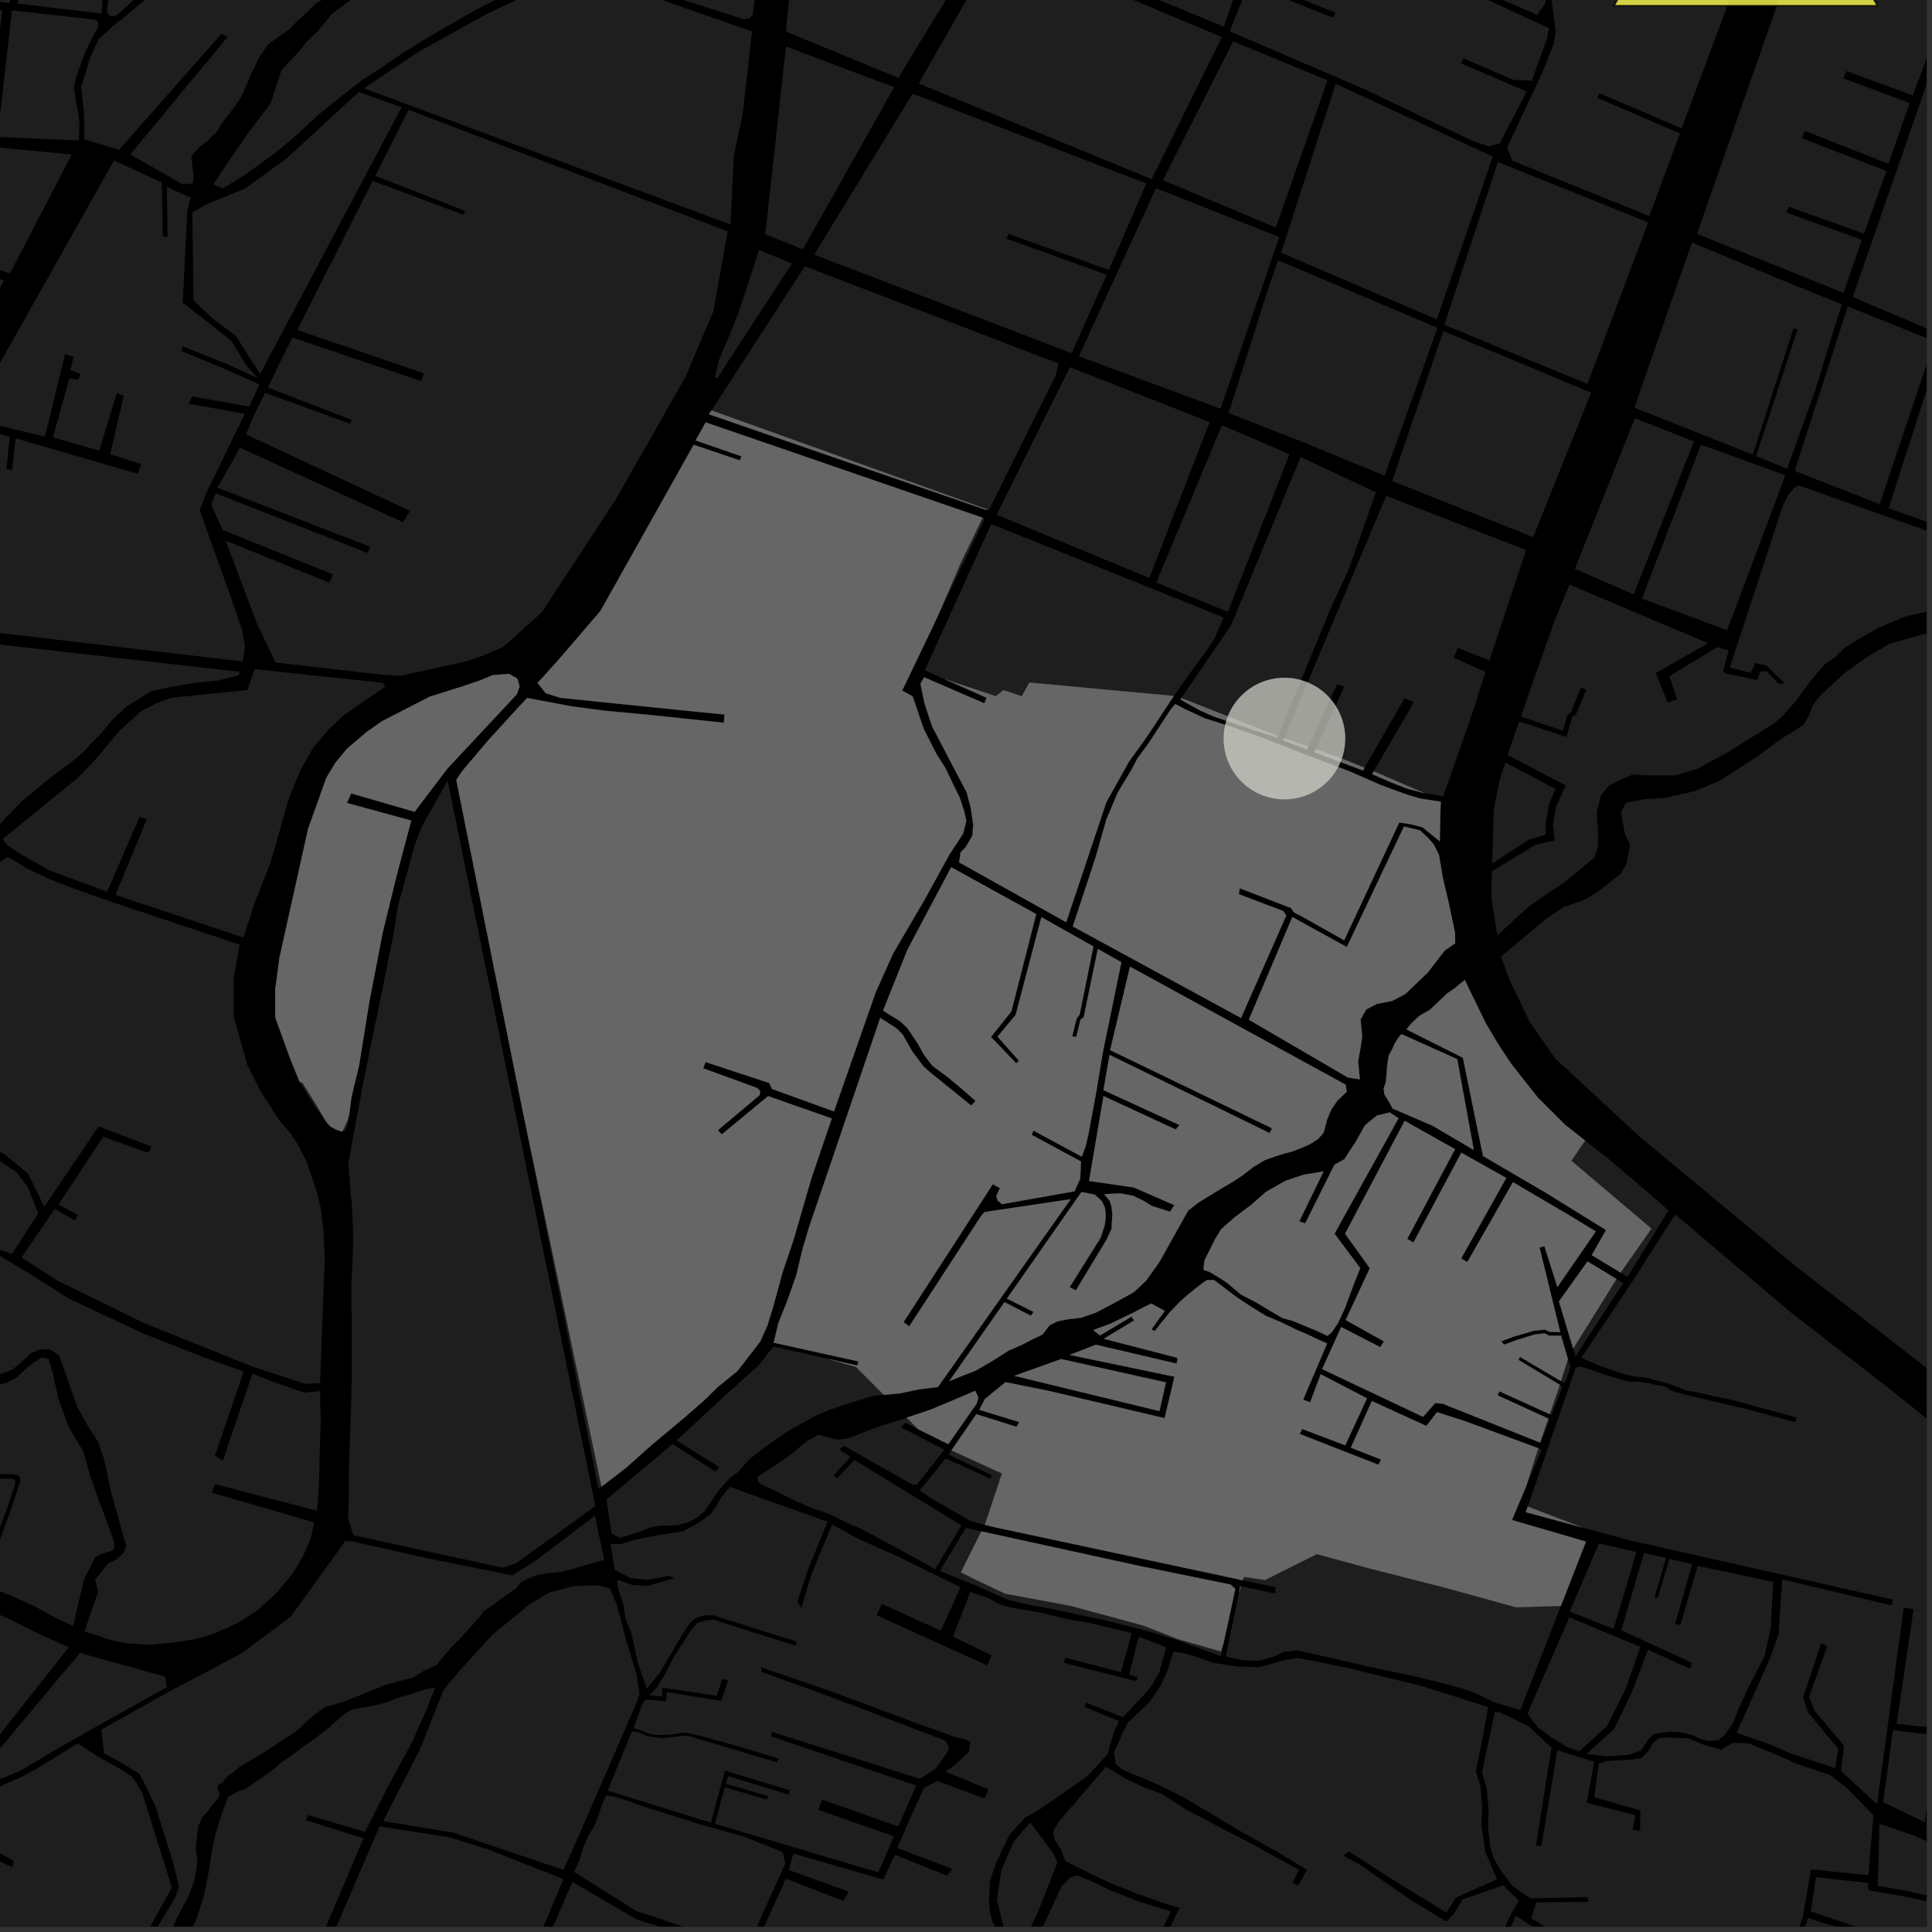 <?xml version="1.0" encoding="UTF-8"?>
<svg xmlns="http://www.w3.org/2000/svg" xmlns:xlink="http://www.w3.org/1999/xlink" width="361pt" height="361pt" viewBox="0 0 361 361" version="1.1">
<rect x="0" y="0" width="361" height="361" fill="#333333" stroke="none"/>
<defs>
<clipPath id="clip1">
  <path d="M 280 60 L 360 60 L 360 335 L 280 335 Z M 280 60 "/>
</clipPath>
<clipPath id="clip2">
  <path d="M 352 94 L 360 94 L 360 98 L 352 98 Z M 352 94 "/>
</clipPath>
<clipPath id="clip3">
  <path d="M 309 78 L 360 78 L 360 145 L 309 145 Z M 309 78 "/>
</clipPath>
<clipPath id="clip4">
  <path d="M 113 277 L 218 277 L 218 360 L 113 360 Z M 113 277 "/>
</clipPath>
<clipPath id="clip5">
  <path d="M 58 341 L 106 341 L 106 360 L 58 360 Z M 58 341 "/>
</clipPath>
<clipPath id="clip6">
  <path d="M 93 351 L 139 351 L 139 360 L 93 360 Z M 93 351 "/>
</clipPath>
<clipPath id="clip7">
  <path d="M 186 340 L 198 340 L 198 360 L 186 360 Z M 186 340 "/>
</clipPath>
<clipPath id="clip8">
  <path d="M 192 308 L 284 308 L 284 360 L 192 360 Z M 192 308 "/>
</clipPath>
<clipPath id="clip9">
  <path d="M 107 335 L 147 335 L 147 360 L 107 360 Z M 107 335 "/>
</clipPath>
<clipPath id="clip10">
  <path d="M 0 325 L 33 325 L 33 360 L 0 360 Z M 0 325 "/>
</clipPath>
<clipPath id="clip11">
  <path d="M 31 315 L 82 315 L 82 360 L 31 360 Z M 31 315 "/>
</clipPath>
<clipPath id="clip12">
  <path d="M 18 283 L 113 283 L 113 360 L 18 360 Z M 18 283 "/>
</clipPath>
<clipPath id="clip13">
  <path d="M 335 57 L 360 57 L 360 95 L 335 95 Z M 335 57 "/>
</clipPath>
<clipPath id="clip14">
  <path d="M 317 0 L 360 0 L 360 55 L 317 55 Z M 317 0 "/>
</clipPath>
<clipPath id="clip15">
  <path d="M 346 0 L 360 0 L 360 63 L 346 63 Z M 346 0 "/>
</clipPath>
<clipPath id="clip16">
  <path d="M 352 0 L 360 0 L 360 101 L 352 101 Z M 352 0 "/>
</clipPath>
<clipPath id="clip17">
  <path d="M 354 300 L 360 300 L 360 324 L 354 324 Z M 354 300 "/>
</clipPath>
<clipPath id="clip18">
  <path d="M 351 323 L 360 323 L 360 341 L 351 341 Z M 351 323 "/>
</clipPath>
<clipPath id="clip19">
  <path d="M 276 357 L 300 357 L 300 360 L 276 360 Z M 276 357 "/>
</clipPath>
<clipPath id="clip20">
  <path d="M 276 319 L 360 319 L 360 360 L 276 360 Z M 276 319 "/>
</clipPath>
<clipPath id="clip21">
  <path d="M 335 340 L 360 340 L 360 360 L 335 360 Z M 335 340 "/>
</clipPath>
<clipPath id="clip22">
  <path d="M 285 226 L 360 226 L 360 338 L 285 338 Z M 285 226 "/>
</clipPath>
</defs>
<g id="surface1176">
<path style="fill-rule:nonzero;fill:rgb(0%,0%,0%);fill-opacity:1;stroke-width:0.03;stroke-linecap:square;stroke-linejoin:miter;stroke:rgb(0%,0%,0%);stroke-opacity:1;stroke-miterlimit:10;" d="M 0 178 L 360 178 L 360 -182 L 0 -182 Z M 0 178 " transform="matrix(1,0,0,1,0,182)"/>
<path style=" stroke:none;fill-rule:nonzero;fill:rgb(39.999%,39.999%,39.999%);fill-opacity:0.3;" d="M 282.461 158.984 L 278.824 161.363 L 279.031 154.25 L 281.004 155.391 L 281.004 158.805 Z M 282.461 158.984 "/>
<path style=" stroke:none;fill-rule:nonzero;fill:rgb(39.999%,39.999%,39.999%);fill-opacity:0.3;" d="M 333.359 88.723 L 333.598 88.809 L 331.785 93.637 Z M 333.359 88.723 "/>
<path style=" stroke:none;fill-rule:nonzero;fill:rgb(39.999%,39.999%,39.999%);fill-opacity:0.3;" d="M 323.539 115.59 L 322.715 117.781 L 322.406 117.664 Z M 323.539 115.59 "/>
<g clip-path="url(#clip1)" clip-rule="nonzero">
<path style=" stroke:none;fill-rule:nonzero;fill:rgb(39.999%,39.999%,39.999%);fill-opacity:0.3;" d="M 668.711 71.484 L 666.293 71.883 L 432.07 113.129 L 410.777 116.875 L 408.504 117.598 L 404.707 118.633 L 400.152 120.59 L 394.625 124.199 L 386.691 129.691 L 381.816 133.402 L 378.457 135.77 L 375.422 138.656 L 373.473 141.434 L 372.5 143.391 L 371.961 146.789 L 371.75 153.168 L 371.801 156.395 L 372.809 160.336 L 374.246 164.137 L 377.543 168.48 L 383.293 173.539 L 385.242 175.004 L 386.598 175.922 L 388.438 177.48 L 390.766 180.141 L 393.383 182.711 L 394.449 184.363 L 395.418 186.016 L 396.777 188.77 L 398.715 190.699 L 400.07 191.98 L 401.145 193.008 L 402.605 193.738 L 405.094 195.25 L 407.938 196.43 L 413.094 198.953 L 418.426 201.812 L 421.094 203.664 L 427.672 208.547 L 434.371 213.578 L 441.898 220.84 L 450.258 227.91 L 458.312 234.176 L 475.277 248.188 L 420.562 239.113 L 420.625 242.004 L 478.238 250.613 L 489.164 259.629 L 488.961 260.328 L 489.059 261.41 L 489.887 263.27 L 492.473 267.777 L 492.887 269.344 L 492.375 275.516 L 491.453 281.004 L 491.148 284.043 L 490.219 286.492 L 489.32 289.16 L 488.895 290.727 L 489.562 295.152 L 488.902 297.344 L 487.445 299.234 L 480.855 304.332 L 477.312 306.953 L 467.328 299.707 L 460.148 293.879 L 453.633 286.777 L 445.227 276.543 L 443.352 277.488 L 457.637 294.395 L 465.418 300.676 L 471.797 305.266 L 475.238 307.922 L 458.707 334.82 L 449.465 328.02 L 433.727 314.613 L 403.523 290.238 L 366.746 260.883 L 335.32 236.422 L 306.441 212.457 L 290.562 197.742 L 285.844 190.953 L 282.148 183.328 L 280.453 178.754 L 288.852 171.711 L 292.125 169.527 L 296.059 168.125 L 298.68 166.566 L 302.773 163.297 L 303.918 161.43 L 304.57 157.852 L 303.586 155.676 L 302.879 151.707 L 303.848 149.996 L 307.316 149.332 L 311.203 149.066 L 316.477 147.875 L 321.332 145.895 L 328.555 141.238 L 332.574 138.207 L 337.012 135.438 L 337.984 133.723 L 338.676 131.879 L 339.922 130.168 L 344.773 125.684 L 348.797 122.781 L 353.098 120.277 L 359.203 118.559 L 365.309 117.105 L 370.305 115.52 L 375.715 113.668 L 383.203 108.262 L 395.254 104.164 L 464.484 92.73 L 468.441 92.363 L 498.5 86.09 L 522.992 89.203 L 524.887 80.605 L 525.52 80.496 L 526.855 80.254 L 561.367 72.949 L 563.391 72.613 L 566.738 72.055 L 635.078 60.473 L 633.688 67.578 L 650.738 68.145 Z M 668.711 71.484 "/>
</g>
<g clip-path="url(#clip2)" clip-rule="nonzero">
<path style=" stroke:none;fill-rule:nonzero;fill:rgb(39.999%,39.999%,39.999%);fill-opacity:0.3;" d="M 361.316 97.918 L 352.887 94.992 L 352.895 94.969 Z M 361.316 97.918 "/>
</g>
<g clip-path="url(#clip3)" clip-rule="nonzero">
<path style=" stroke:none;fill-rule:evenodd;fill:rgb(39.999%,39.999%,39.999%);fill-opacity:0.3;" d="M 322.359 121.332 L 323 121.512 L 321.957 125.488 L 322.445 125.816 L 328.301 127.066 L 328.934 125.48 L 330.121 125.414 L 332.355 127.793 L 332.949 127.723 L 333.473 127.66 L 332.145 126.402 L 330.051 124.355 L 327.957 123.891 L 327.137 125.719 L 323.211 124.758 L 333.039 94.777 L 334.043 92.637 L 335.27 91.137 L 336.145 90.723 L 371.074 103.066 L 373.059 103.332 L 374.762 102.926 L 376.184 102.25 L 385.973 94.969 L 389.633 92.051 L 393.23 89.379 L 396.602 87.027 L 400.324 84.863 L 421.027 89.859 L 421.48 88.828 L 421.922 87.828 L 405.793 84.066 L 411.449 85.199 L 417.418 86.617 L 430.391 78.277 L 447.336 81.293 L 448.133 81.898 L 445.871 82.707 L 443.285 83.883 L 441.598 84.738 L 439.012 86.023 L 437.102 87.625 L 435.754 89.016 L 434.285 89.723 L 432.93 90.316 L 431.68 91.012 L 428.105 91.797 L 424.957 91.691 L 422.707 92.23 L 419.91 92.602 L 416.262 93.395 L 410.742 93.699 L 407.41 93.699 L 404.492 93.801 L 400.309 94.52 L 397.387 95.059 L 395.18 96.246 L 391.379 99.09 L 385.809 103.18 L 379.746 106.547 L 376.102 108.328 L 374.125 109.316 L 370.48 111.199 L 366.52 112.586 L 361.836 113.875 L 356.105 115.164 L 351.105 117.246 L 347.465 119.324 L 344.859 120.906 L 342.777 122.887 L 340.906 124.172 L 338.305 127.238 L 335.391 131.191 L 332.953 133.941 L 331.25 135.309 L 328.641 136.941 L 325.367 138.965 L 322.91 140.523 L 317.176 143.641 L 313.082 144.887 L 309.363 144.891 L 325.055 136.352 L 320.793 126.688 L 322.496 121.574 Z M 402.84 83.379 L 402.449 83.285 L 402.664 83.129 Z M 402.84 83.379 "/>
</g>
<path style=" stroke:none;fill-rule:nonzero;fill:rgb(39.999%,39.999%,39.999%);fill-opacity:0.3;" d="M 298.598 150.75 L 298.336 151.746 L 298.594 155.219 L 298.594 158.184 L 297.973 160.164 L 292.613 164.656 L 285.898 169.176 L 282.625 172.133 L 279.793 174.809 L 278.656 167.793 L 278.754 162.836 L 286.844 157.871 L 290.488 157.035 L 290.305 155.262 Z M 298.598 150.75 "/>
<g clip-path="url(#clip4)" clip-rule="nonzero">
<path style=" stroke:none;fill-rule:nonzero;fill:rgb(39.999%,39.999%,39.999%);fill-opacity:0.3;" d="M 212.785 305.809 L 217.906 307.812 L 216.586 312.566 L 214.82 315.508 L 212.906 317.605 L 209.832 320.863 L 202.934 318.16 L 202.637 318.941 L 209.117 321.594 L 208.195 323.484 L 207.316 326.422 L 207.02 327.684 L 203.195 331.883 L 194.531 337.906 L 191.527 339.645 L 188.629 342.805 L 186.164 348.004 L 184.988 351.371 L 184.773 355.176 L 184.996 357.5 L 185.559 359.352 L 186.117 360.566 L 190.375 366.039 L 189.32 368.078 L 183.566 365.703 L 183.289 366.391 L 183.016 367.078 L 188.555 369.527 L 183.781 379.391 L 181.715 378.973 L 175.082 377.164 L 168.906 376.27 L 166.758 375.68 L 165.719 375.418 L 155.805 371.352 L 141.242 364.988 L 140.965 364.004 L 146.844 351.047 L 157.609 355.18 L 158.086 354.309 L 158.562 353.441 L 147.371 349.414 L 148.25 346.359 L 165.059 351.195 L 167.207 346.574 L 176.941 350.48 L 177.457 349.852 L 177.973 349.219 L 167.648 345.312 L 170 339.859 L 172.656 334.059 L 175.18 332.812 L 180.484 334.758 L 183.992 336.031 L 184.355 335.188 L 184.719 334.348 L 176.645 331.039 L 178.117 330.008 L 179.098 329.152 L 179.578 328.738 L 181.051 327.336 L 181.34 325.52 L 180.16 324.961 L 177.949 324.402 L 175.281 323.402 L 171.742 322.148 L 155.227 316.012 L 142.25 311.547 L 142.25 312.387 L 154.637 316.852 L 176.625 325.242 L 177.363 326.5 L 176.773 327.762 L 174.863 330.418 L 171.914 332.379 L 144.195 323.598 L 144.125 324.004 L 144.047 324.438 L 171.18 333.641 L 167.852 341.293 L 153.633 336.27 L 152.875 338.152 L 167.023 343.148 L 164.125 349.871 L 133.582 340.77 L 135.418 333.965 L 143.324 336.238 L 143.453 335.93 L 143.578 335.625 L 135.68 333.316 L 136.035 331.883 L 147.344 335.305 L 147.469 334.914 L 147.598 334.523 L 135.469 330.848 L 132.828 340.562 L 113.539 334.602 L 116.055 328.445 L 116.418 327.555 L 118.07 323.516 L 119.488 323.727 L 120.777 324.297 L 122.16 324.598 L 123.93 324.77 L 126.359 324.48 L 128.414 324.297 L 145.148 329.293 L 145.305 328.992 L 145.516 328.586 L 138.41 326.457 L 135.211 325.539 L 133.09 324.961 L 130.387 324.223 L 129.02 323.898 L 127.766 323.758 L 126.133 324.012 L 124.613 324.156 L 123.359 324.195 L 122.258 324.16 L 121.039 323.871 L 119.633 323.297 L 118.379 322.938 L 120.109 318.191 L 120.668 317.566 L 124.461 317.879 L 124.637 316.176 L 134.766 317.816 L 136.062 313.961 L 134.93 313.711 L 133.949 316.852 L 123.801 315.363 L 123.703 316.977 L 121.371 316.75 L 122.699 315.367 L 124.246 312.863 L 125.957 309.527 L 129.273 304.383 L 130.293 303.238 L 131.867 302.797 L 133.258 302.617 L 148.656 307.527 L 148.746 307.133 L 148.84 306.738 L 133.258 301.828 L 131.684 301.828 L 130.016 302.359 L 129.18 302.977 L 128.254 304.281 L 127.418 305.516 L 125.203 309.328 L 123.258 312.57 L 120.852 315.562 L 119.184 310.676 L 118.734 308.566 L 117.906 304.883 L 116.934 302.629 L 116.492 299.961 L 115.434 296.543 L 115.34 295.176 L 118.098 296.148 L 120.984 296.336 L 125.961 294.914 L 125.465 294.652 L 125.062 294.441 L 121.082 295.203 L 117.695 294.828 L 114.836 293.301 L 114.105 288.5 L 116.098 288.5 L 118.484 287.742 L 120.277 287.363 L 123.363 286.793 L 127.645 286.125 L 129.934 284.895 L 132.719 283.004 L 134.109 281.02 L 134.605 279.977 L 136.395 277.805 L 138.887 278.746 L 154.645 284.348 L 150.945 293.324 L 149.004 299.309 L 149.375 299.879 L 149.75 300.453 L 151.504 294.469 L 155.477 284.875 L 160.066 287.375 L 163.641 289.004 L 167.215 290.562 L 171.293 292.582 L 179.48 296.562 L 175.801 304.691 L 164.797 299.727 L 164.324 300.703 L 163.789 301.809 L 184.477 311.191 L 184.867 310.273 L 185.273 309.32 L 178.07 305.797 L 181.309 297.453 L 182.547 297.887 L 184.742 298.637 L 186.902 299.812 L 188.754 300.336 L 191.168 300.773 L 194.32 301.301 L 198.586 302.352 L 200.719 302.789 L 203.035 303.137 L 211.473 305.152 L 209.441 312.453 L 199.109 309.75 L 198.965 310.109 L 198.918 310.219 L 198.73 310.688 L 209.258 313.383 L 212.301 314.102 L 212.461 313.801 L 212.641 313.449 L 210.969 312.875 Z M 212.785 305.809 "/>
</g>
<path style=" stroke:none;fill-rule:nonzero;fill:rgb(39.999%,39.999%,39.999%);fill-opacity:0.3;" d="M 20.949 306.477 L 20 306.266 L 19.918 306.234 Z M 20.949 306.477 "/>
<path style=" stroke:none;fill-rule:nonzero;fill:rgb(39.999%,39.999%,39.999%);fill-opacity:0.3;" d="M 16.891 305.195 L 15.762 304.867 L 15.797 304.766 Z M 16.891 305.195 "/>
<g clip-path="url(#clip5)" clip-rule="nonzero">
<path style=" stroke:none;fill-rule:nonzero;fill:rgb(39.999%,39.999%,39.999%);fill-opacity:0.3;" d="M 91.719 383.219 L 83.324 379.938 L 83.664 379.059 L 58.723 369.602 L 70.922 341.262 L 83.871 343.297 L 91.066 345.508 L 105.281 351.125 Z M 91.719 383.219 "/>
</g>
<path style=" stroke:none;fill-rule:nonzero;fill:rgb(39.999%,39.999%,39.999%);fill-opacity:0.3;" d="M 78.465 326.902 L 82.895 315.707 L 86.105 311.926 L 92.074 305.379 L 96.055 302.176 L 98.809 299.848 L 102.723 297.539 L 107.203 296.34 L 111.672 296.203 L 113.969 296.781 L 115.199 299.688 L 115.965 302.445 L 117.043 306.66 L 118.887 312.617 L 119.504 316.539 L 118.895 318.285 L 108.66 341.84 L 105.297 349.402 L 84.766 342.445 L 71.59 340.281 Z M 78.465 326.902 "/>
<g clip-path="url(#clip6)" clip-rule="nonzero">
<path style=" stroke:none;fill-rule:nonzero;fill:rgb(39.999%,39.999%,39.999%);fill-opacity:0.3;" d="M 101.883 363.383 L 106.945 351.641 L 118.914 358.625 L 138.438 364.902 L 125.707 395.629 L 113.109 391.062 L 113.91 390.805 L 119.879 390.582 L 119.117 385.762 L 118.48 385.887 L 117.84 386.012 L 118.367 389.371 L 112.535 389.781 L 111.125 390.188 L 93.387 383.598 L 98.941 370.07 L 108.055 373.809 L 108.414 372.785 L 99.43 369.289 L 101.309 364.781 L 107.535 367.184 L 111.715 368.5 L 117.043 370.516 L 117.242 370.023 L 117.449 369.504 L 112.207 367.414 L 108.273 366.172 Z M 101.883 363.383 "/>
</g>
<g clip-path="url(#clip7)" clip-rule="nonzero">
<path style=" stroke:none;fill-rule:nonzero;fill:rgb(39.999%,39.999%,39.999%);fill-opacity:0.3;" d="M 192.496 340.559 L 195.238 344.137 L 196.863 346.371 L 197.566 348.035 L 193.984 357.16 L 190.688 364.09 L 187.562 360.145 L 186.277 354.961 L 187.105 349.461 L 189.387 344.16 Z M 192.496 340.559 "/>
</g>
<g clip-path="url(#clip8)" clip-rule="nonzero">
<path style=" stroke:none;fill-rule:nonzero;fill:rgb(39.999%,39.999%,39.999%);fill-opacity:0.3;" d="M 251.605 346.293 L 251.035 346.758 L 254.094 348.414 L 263.422 354.898 L 270.27 359.039 L 271.727 357.516 L 273.324 354.891 L 280.895 352.258 L 283.746 355.086 L 283.113 356.32 L 282.422 357.5 L 280.656 361.145 L 276.457 369.387 L 276.512 369.719 L 276.398 369.945 L 264.891 366.504 L 264.949 367.109 L 265.039 368.023 L 276.848 371.844 L 281.574 401.5 L 281.25 402.121 L 269.895 398.055 L 261.227 395.191 L 256.133 393.891 L 250.766 391.938 L 246.5 390.77 L 241.949 389.328 L 240.086 389.422 L 237.145 389.73 L 233.852 389.496 L 230.805 388.863 L 227.59 384.871 L 225.164 381.906 L 223.41 379.648 L 220.906 377.793 L 218.453 377.664 L 217.211 377.766 L 207.066 379.68 L 203.48 381.484 L 197.641 384.156 L 194.988 383.879 L 193.953 382.621 L 197.453 377.676 L 198.582 374.992 L 197.863 370.719 L 195.68 367.488 L 193.078 364.707 L 192.438 363.664 L 193.457 362.957 L 203.367 367.258 L 203.57 366.801 L 203.777 366.34 L 194.008 361.914 L 198.418 352.336 L 200.09 350.734 L 201.32 350.457 L 204.332 351.676 L 207.5 353.238 L 212.867 355.324 L 218.785 357.145 L 213.43 368.246 L 213.816 368.551 L 214.258 368.898 L 220.434 356.492 L 218.234 355.84 L 212.863 354.02 L 207.359 351.805 L 203.781 350.109 L 199.102 347.766 L 198.133 345.418 L 197.031 343.723 L 196.754 342.285 L 197.855 340.328 L 199.914 337.977 L 206.648 330.137 L 210.504 332.438 L 213.531 333.871 L 217.109 335.172 L 221.504 338.059 L 234.445 344.832 L 242.707 349.395 L 241.512 351.852 L 242.031 352.078 L 242.551 352.309 L 244.219 349.391 L 238.438 345.875 L 232.105 342.355 L 220.953 335.711 L 216.422 333.477 L 215.098 332.91 L 213.668 332.301 L 209.812 330.738 L 208.438 329.566 L 208.16 327.477 L 208.98 325.648 L 209.805 323.691 L 210.766 321.863 L 212.691 320.031 L 214.75 318.074 L 216.812 315.07 L 218.184 312.066 L 219.281 308.539 L 222.309 309.188 L 226.852 310.75 L 231.254 311.398 L 235.281 311.516 L 239.922 310.215 L 242.395 309.82 L 244.734 310.211 L 252.855 311.898 L 259.734 313.59 L 265.27 314.938 L 278.09 318.957 L 277.27 323.348 L 276.457 325.34 L 275.898 330.359 L 275.773 330.98 L 276.082 332.008 L 276.742 337.273 L 276.863 339.723 L 276.805 341.066 L 276.996 342.375 L 277.027 342.957 L 277.133 343.297 L 277.539 346.043 L 279.727 351.152 L 275.652 352.953 L 272.012 354.613 L 270.27 357.379 L 262.398 352.551 L 256.277 348.688 L 252.055 345.93 Z M 251.605 346.293 "/>
</g>
<g clip-path="url(#clip9)" clip-rule="nonzero">
<path style=" stroke:none;fill-rule:nonzero;fill:rgb(39.999%,39.999%,39.999%);fill-opacity:0.3;" d="M 118.805 357.031 L 107.285 349.789 L 108.461 347.148 L 108.91 345.441 L 109.824 343.223 L 110.766 341.645 L 111.445 340.324 L 112.055 338.488 L 112.664 336.75 L 113.273 335.496 L 115.094 335.738 L 119.984 337.461 L 130.883 340.906 L 139.016 343.176 L 146.242 346.066 L 146.754 348.188 L 143.715 354.867 L 139.656 364.039 Z M 118.805 357.031 "/>
</g>
<path style=" stroke:none;fill-rule:nonzero;fill:rgb(39.999%,39.999%,39.999%);fill-opacity:0.3;" d="M 180.473 285.512 L 183.371 286.145 L 179.547 293.793 L 181.82 294.93 L 187.789 297.773 L 200.012 300.047 L 213.652 303.738 L 220.188 306.297 L 228.145 308.57 L 228.648 306.93 L 228.102 309.438 L 219.812 306.406 L 214.418 304.781 L 206.52 302.785 L 196.551 300.629 L 192.719 299.965 L 188.34 298.93 L 182.551 296.34 L 175.605 293.535 Z M 180.473 285.512 "/>
<path style=" stroke:none;fill-rule:nonzero;fill:rgb(39.999%,39.999%,39.999%);fill-opacity:0.3;" d="M 83.656 145.879 L 111.234 281.395 L 104.66 286.184 L 96.422 292.102 L 93.93 292.934 L 66.047 286.859 L 65.035 283.832 L 65.172 279.715 L 65.168 275.465 L 65.738 258.039 L 65.688 241.305 L 65.684 238.91 L 65.957 233.863 L 65.953 229.172 L 65.809 226.117 L 65.523 222.797 L 65.098 217.352 L 66 212.434 L 67.887 202.23 L 69.773 192.93 L 71.031 186.984 L 73.613 174.117 L 74.309 169.453 L 76.059 163.117 L 77.34 158.34 L 78.859 154.34 Z M 83.656 145.879 "/>
<path style=" stroke:none;fill-rule:nonzero;fill:rgb(39.999%,39.999%,39.999%);fill-opacity:0.3;" d="M 80.043 148.293 L 79.566 148.918 L 79.797 148.57 Z M 80.043 148.293 "/>
<path style=" stroke:none;fill-rule:nonzero;fill:rgb(39.999%,39.999%,39.999%);fill-opacity:0.3;" d="M 65.27 208.102 L 65.051 209.789 L 64.578 211.137 L 64.023 211.348 L 65.02 209.105 Z M 65.27 208.102 "/>
<path style=" stroke:none;fill-rule:nonzero;fill:rgb(39.999%,39.999%,39.999%);fill-opacity:0.3;" d="M 62.73 211.023 L 61.891 210.691 L 61.664 210.43 Z M 62.73 211.023 "/>
<path style=" stroke:none;fill-rule:nonzero;fill:rgb(39.999%,39.999%,39.999%);fill-opacity:0.3;" d="M 60.961 209.613 L 60.465 209.043 L 58.332 205.961 L 56.027 202.191 L 56.492 202.285 L 59.336 206.832 Z M 60.961 209.613 "/>
<path style=" stroke:none;fill-rule:nonzero;fill:rgb(39.999%,39.999%,39.999%);fill-opacity:0.3;" d="M 142.062 250.645 L 142.031 250.711 L 140.227 253.145 L 137.82 256.145 L 137.797 256.168 Z M 142.062 250.645 "/>
<path style=" stroke:none;fill-rule:nonzero;fill:rgb(39.999%,39.999%,39.999%);fill-opacity:0.3;" d="M 112.398 277.781 L 111.836 278.215 L 97.723 207.867 Z M 112.398 277.781 "/>
<g clip-path="url(#clip10)" clip-rule="nonzero">
<path style=" stroke:none;fill-rule:nonzero;fill:rgb(39.999%,39.999%,39.999%);fill-opacity:0.3;" d="M -11.445 342.312 L 2.359 348.938 L 2.547 347.68 L -10.391 340.727 L -7.668 336.215 L -3.332 335.125 L -6.918 340.871 L -6.43 341.078 L -5.781 341.41 L -0.684 334.223 L 0.641 333.504 L 4.031 332.027 L 6.719 330.559 L 9.305 328.996 L 14.484 325.77 L 18.082 328.102 L 23.191 330.965 L 24.707 332.043 L 25.465 333.117 L 26.602 335.09 L 32.109 352.672 L 24.152 367.031 L 22.465 371.398 L 22.09 373.012 L 21.902 374.809 L 20.012 376.426 L 5.09 382.211 L 2.902 384.73 L 0.945 388.02 L -0.551 390.535 L -1.703 391.742 L -3.129 391.836 L -5.25 391.414 L -7.262 390.941 L -11.059 389.461 L -12.676 388.828 L -18.953 385.816 L -23.672 384.699 L -26.656 384.445 L -30.34 384.027 L -34.301 383.871 L -38.039 383.875 L -40.16 384.039 L -41.332 384.305 L -42.559 384.73 L -43.953 385.789 L -48.969 391.195 L -49.805 389.871 L -45.684 385.422 L -42.059 381.762 L -36.551 376.66 L -32.414 372.578 L -29.234 368.648 L -23.516 359.879 L -20.523 356.16 L 2.562 364.211 L 3.32 363.312 L -19.77 354.902 Z M -11.445 342.312 "/>
</g>
<path style=" stroke:none;fill-rule:nonzero;fill:rgb(39.999%,39.999%,39.999%);fill-opacity:0.3;" d="M -26.516 328.223 L -27.398 327.766 L -32.641 337.59 L -42.668 338.961 L -35.836 326.719 L -37.43 325.812 L -45.055 339.719 L -69.25 343.973 L -73.977 344.742 L -73.746 342.316 L -73.062 340.477 L -71.527 338.348 L -68.145 335.512 L -62.664 331.625 L -52.535 324.414 L -31.805 310.07 L -21.812 302.906 L -18.207 300.27 L -16.586 299.574 L -14.129 299.074 L -11.359 298.875 L -6.859 299.367 L -4.504 299.91 L 1.355 302.336 L 7.793 305.555 L 12.859 307.785 L -4.945 330.309 L -6.059 330.312 L -9.449 334.426 L -30.426 337.438 L -25.531 328.73 Z M -26.516 328.223 "/>
<path style=" stroke:none;fill-rule:nonzero;fill:rgb(39.999%,39.999%,39.999%);fill-opacity:0.3;" d="M 14.973 308.805 L 15.672 309.074 L 30.82 313.266 L 31.211 315.223 L 15.93 323.789 L 9.699 327.32 L 4.129 330.695 L 0.719 332.156 L -6.105 334.012 Z M 14.973 308.805 "/>
<g clip-path="url(#clip11)" clip-rule="nonzero">
<path style=" stroke:none;fill-rule:nonzero;fill:rgb(39.999%,39.999%,39.999%);fill-opacity:0.3;" d="M 79.035 315.777 L 81.332 315.281 L 79.793 319.238 L 78.539 322.059 L 77.004 325.516 L 73.094 332.691 L 68.195 342.305 L 57.551 339.129 L 57.363 339.629 L 57.18 340.117 L 67.918 343.5 L 59.941 362.273 L 48.602 360.559 L 42.809 360.391 L 40.23 360.883 L 39.031 361.617 L 38.43 363.004 L 37.293 365.793 L 36.551 367.379 L 34.293 368.871 L 33.066 369.352 L 31.914 369.559 L 31.406 369.082 L 31.48 368.602 L 31.91 367.641 L 32.848 366.406 L 34.227 364.121 L 35.336 361.562 L 36.82 358.297 L 37.996 354.562 L 38.594 351.949 L 39.164 348.723 L 39.445 346.734 L 39.875 344.535 L 40.301 342.578 L 40.984 340.297 L 41.84 337.766 L 42.598 335.781 L 43.473 335.238 L 44.672 334.668 L 45.906 334.234 L 47.871 332.898 L 50.926 330.742 L 52.648 329.262 L 54.609 327.93 L 56.461 326.492 L 58.863 324.844 L 61.398 322.875 L 63.164 321.297 L 64.602 320.086 L 65.797 319.418 L 70.082 318.645 L 71.852 318.195 L 74.246 317.305 L 76.855 316.531 Z M 79.035 315.777 "/>
</g>
<g clip-path="url(#clip12)" clip-rule="nonzero">
<path style=" stroke:none;fill-rule:nonzero;fill:rgb(39.999%,39.999%,39.999%);fill-opacity:0.3;" d="M 89.695 302.051 L 88.707 303.145 L 87.309 304.711 L 85.91 306.195 L 84.348 307.758 L 82.785 309.637 L 81.469 311.199 L 79.164 312.215 L 77.191 313.469 L 74.637 314.098 L 71.84 314.879 L 68.215 316.367 L 64.676 317.809 L 62.371 318.496 L 60.703 318.977 L 58.52 320.574 L 55.328 323.5 L 52.359 325.414 L 49.672 327.227 L 46.035 329.406 L 44.746 330.152 L 43.684 331.059 L 42.395 331.961 L 41.5 333.145 L 40.75 333.492 L 40.68 334.383 L 41.062 335.086 L 40.777 336.043 L 39.77 337.137 L 38.762 338.508 L 37.754 339.602 L 37.004 341.371 L 36.793 343.289 L 36.609 345.617 L 36.898 347.805 L 36.305 351.508 L 35.25 354.215 L 33.035 358.426 L 31.113 363.055 L 30.176 365.59 L 29.41 367.219 L 29.059 368.969 L 28.59 371.238 L 28.121 372.281 L 27.219 372.43 L 26.629 372.207 L 25.852 371.348 L 25.418 370.184 L 25.199 368.676 L 25.27 367.441 L 26.566 365.043 L 30.652 358.051 L 32.762 354.492 L 33.469 352.57 L 32.359 348.105 L 30.633 342.512 L 29.031 337.504 L 27.551 334.359 L 26.074 331.445 L 22.633 329.352 L 19.438 327.605 L 18.945 323.176 L 32.496 315.59 L 37.992 312.719 L 45.234 308.867 L 54.316 302.098 L 64.496 287.984 L 65.723 287.984 L 79.605 291.117 L 95.703 294.363 L 99.996 291.676 L 111.152 283.219 L 112.914 291.488 L 109.48 292.422 L 106.812 293.203 L 104.906 293.723 L 102.184 293.98 L 100.383 294.293 L 98.812 294.895 L 97.406 295.621 L 96.473 296.734 L 94.961 297.828 L 93.316 299 L 92.164 299.859 L 90.352 301.035 Z M 89.695 302.051 "/>
</g>
<path style=" stroke:none;fill-rule:nonzero;fill:rgb(39.999%,39.999%,39.999%);fill-opacity:0.3;" d="M 291.66 300.059 L 284.254 319.066 L 279.582 317.664 L 279.398 318.125 L 279.086 318.027 L 276.441 316.746 L 274.535 315.934 L 271.703 315.062 L 264.508 313.258 L 255.402 311.344 L 248.762 309.773 L 246.758 309.344 L 242.371 308.367 L 240.074 308.605 L 237.797 309.617 L 235.195 310.332 L 232.027 310.199 L 229.043 309.512 L 231.523 297.535 L 231.871 296.402 L 238.27 297.738 L 238.316 297.02 L 238.344 296.586 L 232.215 295.273 L 232.41 294.645 L 236.387 295.215 L 246.051 290.383 L 255.426 292.941 L 269.922 296.637 L 283.277 300.328 Z M 291.66 300.059 "/>
<path style=" stroke:none;fill-rule:nonzero;fill:rgb(39.999%,39.999%,39.999%);fill-opacity:0.3;" d="M 183.992 284.902 L 181.488 284.25 L 174.039 280 L 171.848 278.488 L 176.715 272.516 L 184.98 276.25 L 185.207 275.977 L 185.43 275.707 L 177.25 271.781 L 177.781 271.008 L 187.223 275.32 L 184.098 284.699 Z M 183.992 284.902 "/>
<path style=" stroke:none;fill-rule:nonzero;fill:rgb(39.999%,39.999%,39.999%);fill-opacity:0.3;" d="M 165.145 260.633 L 163.137 260.816 L 158.086 262.379 L 155.152 263.383 L 152.688 264.391 L 150.457 265.617 L 147.266 267.371 L 143.156 270.238 L 140.027 272.664 L 137.93 275.02 L 136.746 275.918 L 136.234 276.309 L 134.277 278.488 L 132.852 280.602 L 131.637 282.395 L 130.336 283.512 L 128.637 284.426 L 126.547 284.992 L 123.359 285.09 L 121.57 285.375 L 119.48 286.23 L 117.09 286.988 L 115.902 287.332 L 114.301 286.613 L 113.301 280.188 L 125.66 269.832 L 133.723 274.969 L 134.062 274.555 L 134.398 274.145 L 126.43 269.164 L 134.879 261.289 L 139.277 257.344 L 141.824 255.035 L 144.523 251.594 L 154.684 253.902 L 159.941 255.426 Z M 165.145 260.633 "/>
<path style=" stroke:none;fill-rule:nonzero;fill:rgb(39.999%,39.999%,39.999%);fill-opacity:0.3;" d="M 171.555 267.043 L 169.125 265.836 L 168.398 266.734 L 176.473 270.875 L 171.352 277.387 L 170.578 277.445 L 160.203 271.574 L 157.672 270.141 L 157.324 270.465 L 156.859 270.914 L 158.945 272.191 L 155.801 275.652 L 156.449 276.223 L 159.645 272.805 L 179.652 285.023 L 174.734 293.207 L 170.371 290.777 L 165.59 288.18 L 161.137 285.797 L 158.621 284.703 L 155.012 282.941 L 151.289 281.621 L 149.09 280.648 L 147.34 279.82 L 144.492 278.367 L 142.957 277.746 L 142.082 277.238 L 141.598 276.82 L 141.559 276.098 L 142.039 275.602 L 144.707 273.902 L 147.285 272.137 L 150.73 269.316 L 152.906 268.082 L 155.316 268.699 L 156.52 269.012 L 158.27 268.801 L 161.551 267.551 L 164.066 266.613 L 168.332 265.262 L 169.41 264.898 Z M 171.555 267.043 "/>
<path style=" stroke:none;fill-rule:nonzero;fill:rgb(39.999%,39.999%,39.999%);fill-opacity:0.3;" d="M 281.285 142.473 L 290.66 147.426 L 289.41 150.312 L 288.836 153.801 L 288.844 155.965 L 285.668 156.887 L 282.461 158.984 L 281.004 158.805 L 281.004 155.391 L 279.031 154.25 L 279.113 151.441 L 280.152 145.949 Z M 281.285 142.473 "/>
<path style=" stroke:none;fill-rule:nonzero;fill:rgb(39.999%,39.999%,39.999%);fill-opacity:0.3;" d="M 239.934 137.934 L 259.023 92.648 L 285.164 102.773 L 278.309 123.402 L 272.391 121.051 L 272.004 121.973 L 271.613 122.891 L 277.594 125.566 L 276.191 129.781 L 275.801 131.25 L 269.688 148.785 L 267.781 148.469 L 266.047 148.16 L 257.133 144.309 L 256.695 144.133 L 264.176 131.199 L 263.301 130.852 L 262.438 130.508 L 254.969 143.441 L 250.027 141.469 L 245.859 140.008 L 251.18 128.289 L 250.504 128.074 L 249.824 127.859 L 244.473 139.523 Z M 239.934 137.934 "/>
<path style=" stroke:none;fill-rule:nonzero;fill:rgb(39.999%,39.999%,39.999%);fill-opacity:0.3;" d="M 324.512 -60.754 L 327.293 -67.242 L 338.715 -62.793 L 339.863 -62.055 L 339.664 -59.859 L 339.699 -58.145 L 340.633 -57.445 L 340.074 -52.52 L 339.266 -47.629 L 337.773 -41.75 L 336.516 -37.594 L 325.801 -8.023 L 322.594 1.516 L 314.23 23.988 L 298.859 17.422 L 298.66 17.855 L 298.465 18.289 L 313.902 24.938 L 308.176 40.367 L 290.941 33.406 L 289.996 33.02 L 282.551 30.012 L 281.617 27.582 L 288.238 13.438 L 290.328 8.242 L 290.676 5.812 L 289.762 -1.285 L 289.625 -4.305 L 289.438 -10.469 L 289.762 -12.738 L 292.473 -18.93 L 294.098 -22.543 L 294.828 -29.754 L 295.82 -37.914 L 296.676 -44.594 L 297.367 -50.449 L 297.121 -62.93 L 316.805 -55.219 L 317.066 -55.777 L 317.27 -56.211 L 296.77 -64.254 L 296.535 -66.465 L 295.719 -67.898 L 293.613 -74.965 L 293.145 -78.832 L 293.141 -81.371 L 326.152 -67.762 L 322.969 -60.305 L 322.391 -56.77 L 317.859 -47.379 L 318.531 -47.109 L 319.199 -46.84 L 323.441 -55.004 L 324.367 -58.648 Z M 324.512 -60.754 "/>
<path style=" stroke:none;fill-rule:nonzero;fill:rgb(39.999%,39.999%,39.999%);fill-opacity:0.3;" d="M 150.016 -25.863 L 183.691 -11.441 L 167.852 14.551 L 146.848 5.898 Z M 150.016 -25.863 "/>
<path style=" stroke:none;fill-rule:nonzero;fill:rgb(39.999%,39.999%,39.999%);fill-opacity:0.3;" d="M 186.605 -10.551 L 228.316 6.926 L 215.203 33.477 L 171.672 15.605 Z M 186.605 -10.551 "/>
<path style=" stroke:none;fill-rule:nonzero;fill:rgb(39.999%,39.999%,39.999%);fill-opacity:0.3;" d="M 230.418 7.723 L 248.047 15 L 238.395 42.512 L 217.293 33.672 Z M 230.418 7.723 "/>
<path style=" stroke:none;fill-rule:nonzero;fill:rgb(39.999%,39.999%,39.999%);fill-opacity:0.3;" d="M 249.586 15.664 L 278.938 29.25 L 268.484 59.672 L 239.379 47.223 Z M 249.586 15.664 "/>
<path style=" stroke:none;fill-rule:nonzero;fill:rgb(39.999%,39.999%,39.999%);fill-opacity:0.3;" d="M 317.852 83.086 L 333.359 88.723 L 331.785 93.637 L 323.539 115.59 L 322.406 117.664 L 306.805 111.84 Z M 317.852 83.086 "/>
<path style=" stroke:none;fill-rule:nonzero;fill:rgb(39.999%,39.999%,39.999%);fill-opacity:0.3;" d="M 305.484 78.141 L 316.52 82.484 L 305.258 111.07 L 294.277 106.289 Z M 305.484 78.141 "/>
<path style=" stroke:none;fill-rule:nonzero;fill:rgb(39.999%,39.999%,39.999%);fill-opacity:0.3;" d="M 316.141 45.305 L 332.195 52.023 L 344.125 56.863 L 339.316 72.496 L 333.938 87.586 L 328.125 85.238 L 335.879 61.543 L 335.496 61.449 L 335.109 61.355 L 327.52 84.961 L 305.383 76.164 Z M 316.141 45.305 "/>
<g clip-path="url(#clip13)" clip-rule="nonzero">
<path style=" stroke:none;fill-rule:nonzero;fill:rgb(39.999%,39.999%,39.999%);fill-opacity:0.3;" d="M 345.262 57.266 L 361.438 63.758 L 351.219 94.207 L 335.355 87.992 Z M 345.262 57.266 "/>
</g>
<path style=" stroke:none;fill-rule:nonzero;fill:rgb(39.999%,39.999%,39.999%);fill-opacity:0.3;" d="M 68.008 16.5 L 78.035 9.785 L 90.828 2.676 L 101.219 -2.266 L 108.566 -5.281 L 140.52 5.871 L 138.762 21.387 L 137.125 28.965 L 136.504 41.953 Z M 68.008 16.5 "/>
<path style=" stroke:none;fill-rule:nonzero;fill:rgb(39.999%,39.999%,39.999%);fill-opacity:0.3;" d="M 30.664 44.195 L 30.84 44.211 L 31.305 44.25 L 31.285 42.641 L 33.879 36.156 L 35.617 36.941 L 35 39.379 L 34.141 56.543 L 43.184 63.625 L 46.156 68.449 L 48.148 70.617 L 42.551 68.086 L 34.109 64.699 L 34.039 65.16 L 33.973 65.621 L 41.84 68.871 L 42.664 69.238 L 39.727 68.43 L 33.758 66.156 L 27.789 61.895 L 26.086 55.641 Z M 30.664 44.195 "/>
<path style=" stroke:none;fill-rule:nonzero;fill:rgb(39.999%,39.999%,39.999%);fill-opacity:0.3;" d="M 228.328 79.449 L 240.934 84.875 L 229.449 114.344 L 216.062 108.836 Z M 228.328 79.449 "/>
<path style=" stroke:none;fill-rule:nonzero;fill:rgb(39.999%,39.999%,39.999%);fill-opacity:0.3;" d="M 238.816 48.641 L 268.605 61.254 L 258.723 88.898 L 243.234 82.523 L 229.566 77.184 L 236.879 54.23 L 237.207 53.277 Z M 238.816 48.641 "/>
<path style=" stroke:none;fill-rule:nonzero;fill:rgb(39.999%,39.999%,39.999%);fill-opacity:0.3;" d="M 279.883 30.277 L 307.969 41.547 L 296.621 71.742 L 269.871 60.695 Z M 279.883 30.277 "/>
<path style=" stroke:none;fill-rule:nonzero;fill:rgb(39.999%,39.999%,39.999%);fill-opacity:0.3;" d="M 170.527 17.5 L 214.191 34.285 L 207.203 50.449 L 188.457 43.703 L 188.266 44.113 L 188.055 44.578 L 206.781 51.34 L 200.238 66 L 152.145 47.582 Z M 170.527 17.5 "/>
<path style=" stroke:none;fill-rule:nonzero;fill:rgb(39.999%,39.999%,39.999%);fill-opacity:0.3;" d="M 185.211 97.91 L 228.652 115.375 L 226.871 119.434 L 225.555 121.414 L 222.488 125.582 L 219.355 130.047 L 192.336 127.543 L 190.918 130.098 L 187.508 128.961 L 186.086 130.098 L 176.566 126.926 L 172.805 125.262 Z M 185.211 97.91 "/>
<path style=" stroke:none;fill-rule:nonzero;fill:rgb(39.999%,39.999%,39.999%);fill-opacity:0.3;" d="M 141.84 46.703 L 147.98 49.234 L 134.039 70.641 L 133.578 70.41 L 134.406 67.125 L 135.996 63.402 L 138 58.418 Z M 141.84 46.703 "/>
<path style=" stroke:none;fill-rule:nonzero;fill:rgb(39.999%,39.999%,39.999%);fill-opacity:0.3;" d="M 197.805 67.93 L 197.203 70.305 L 190.934 82.926 L 186.52 91.816 L 184.719 95.438 L 184.309 95.293 L 184.379 95.145 L 132.941 76.691 L 150.391 49.758 Z M 197.805 67.93 "/>
<path style=" stroke:none;fill-rule:nonzero;fill:rgb(39.999%,39.999%,39.999%);fill-opacity:0.3;" d="M 243.031 85.395 L 257.09 91.98 L 252.129 106.074 L 248.512 113.992 L 238.805 137.539 L 238.66 137.488 L 220.738 130.43 L 230.051 116.777 Z M 243.031 85.395 "/>
<path style=" stroke:none;fill-rule:nonzero;fill:rgb(39.999%,39.999%,39.999%);fill-opacity:0.3;" d="M 226.035 78.871 L 214.75 108.008 L 186.227 96.168 L 199.902 68.602 Z M 226.035 78.871 "/>
<path style=" stroke:none;fill-rule:nonzero;fill:rgb(39.999%,39.999%,39.999%);fill-opacity:0.3;" d="M 255.625 -52.863 L 293.664 -38.027 L 294.008 -37.059 L 293.801 -33.781 L 293.008 -26.152 L 291.824 -22.66 L 289.941 -18.562 L 287.859 -13.125 L 287.547 -11.535 L 288.809 0.504 L 287.242 2.789 L 266.93 -6.027 L 266.84 -5.684 L 266.723 -5.234 L 289.441 5.27 L 289.02 7.359 L 288.289 9.473 L 287.559 11.332 L 286.25 15.074 L 282.832 14.941 L 273.426 10.898 L 273.207 11.383 L 273 11.844 L 285.258 17.102 L 280.25 26.758 L 278.262 27.355 L 275.02 26.266 L 254.914 16.656 L 229.762 5.836 L 233.332 -2.941 L 249.07 3.297 L 249.262 2.926 L 249.551 2.379 L 233.707 -3.969 L 240.84 -20.066 L 256.453 -14.191 L 256.691 -14.648 L 256.922 -15.09 L 241.238 -21.133 L 249.172 -40.211 L 266.336 -32.574 L 266.605 -33.062 L 266.875 -33.547 L 250.195 -40.914 Z M 255.625 -52.863 "/>
<path style=" stroke:none;fill-rule:nonzero;fill:rgb(39.999%,39.999%,39.999%);fill-opacity:0.3;" d="M 242.188 -86.125 L 242.551 -86.652 L 234.73 -90.852 L 237.047 -96.035 L 239.336 -101.559 L 240.645 -102.055 L 272.426 -89.66 L 268.617 -83.477 L 267.652 -81.961 L 259.113 -68.184 L 231.238 -1.992 L 216.918 -6.699 L 216.707 -6.266 L 216.508 -5.859 L 216.891 -5.75 L 230.785 -1.082 L 228.66 4.98 L 187.824 -11.891 L 222.785 -69.625 L 234.18 -89.672 L 241.82 -85.594 Z M 242.188 -86.125 "/>
<path style=" stroke:none;fill-rule:nonzero;fill:rgb(39.999%,39.999%,39.999%);fill-opacity:0.3;" d="M 67.047 17.184 L 75.035 20.051 L 48.605 69.898 L 44.09 62.773 L 39.992 59.719 L 36.141 56.133 L 36.031 46.008 L 35.926 39.68 L 38.551 38.195 L 45.824 35.215 L 53.602 29.551 L 60.688 23.039 Z M 67.047 17.184 "/>
<path style=" stroke:none;fill-rule:nonzero;fill:rgb(39.999%,39.999%,39.999%);fill-opacity:0.3;" d="M 76.352 20.527 L 135.973 43.234 L 133.289 58.168 L 128.078 70.434 L 126.184 73.77 L 71.555 80.082 L 50.398 71.672 L 54.613 63.07 L 78.66 71.18 L 78.879 70.625 L 79.215 69.766 L 55.543 61.656 L 69.637 33.801 L 86.586 40.125 L 86.754 39.766 L 86.922 39.41 L 70.113 32.859 Z M 76.352 20.527 "/>
<path style=" stroke:none;fill-rule:nonzero;fill:rgb(39.999%,39.999%,39.999%);fill-opacity:0.3;" d="M 183.605 96.738 L 184.008 96.879 L 174.383 116.93 L 176.137 113.047 L 179.547 105.09 Z M 183.605 96.738 "/>
<path style=" stroke:none;fill-rule:nonzero;fill:rgb(39.999%,39.999%,39.999%);fill-opacity:0.3;" d="M 61.68 19.676 L 59.418 21.496 L 56.074 24.613 L 54.047 26.418 L 51.387 28.586 L 48.094 30.992 L 45.562 32.801 L 41.637 35.211 L 39.863 34.426 L 39.93 34.328 L 42 34.328 Z M 61.68 19.676 "/>
<path style=" stroke:none;fill-rule:nonzero;fill:rgb(39.999%,39.999%,39.999%);fill-opacity:0.3;" d="M 269.703 61.855 L 297.305 73.367 L 286.488 100.348 L 260.125 89.883 Z M 269.703 61.855 "/>
<path style=" stroke:none;fill-rule:nonzero;fill:rgb(39.999%,39.999%,39.999%);fill-opacity:0.3;" d="M 167.066 16.293 L 150.012 46.59 L 142.996 43.754 L 146.867 8.688 Z M 167.066 16.293 "/>
<path style=" stroke:none;fill-rule:nonzero;fill:rgb(39.999%,39.999%,39.999%);fill-opacity:0.3;" d="M 35.934 34.328 L 35.926 34.344 L 34.66 34.328 Z M 35.934 34.328 "/>
<path style=" stroke:none;fill-rule:nonzero;fill:rgb(39.999%,39.999%,39.999%);fill-opacity:0.3;" d="M 124.711 -31.926 L 124.965 -31.328 L 129.719 -34.711 L 146.246 -43.891 L 145.168 -30.945 L 143.094 -16.836 L 140.676 2.617 L 140.152 3.367 L 139.035 3.617 L 117.344 -3.312 L 108.449 -6.457 L 107.383 -7.699 L 107.934 -8.016 L 124.133 -31.605 Z M 124.711 -31.926 "/>
<g clip-path="url(#clip14)" clip-rule="nonzero">
<path style=" stroke:none;fill-rule:nonzero;fill:rgb(39.999%,39.999%,39.999%);fill-opacity:0.3;" d="M 349.012 -59.156 L 381.117 -45.781 L 367.445 -10.426 L 365.602 -4.246 L 357.406 17.828 L 345.02 13.273 L 344.742 13.922 L 344.434 14.645 L 356.828 19.25 L 352.855 30.609 L 337.262 24.457 L 336.957 25.137 L 336.652 25.82 L 352.477 31.938 L 348.312 43.66 L 334.176 38.613 L 333.98 39.168 L 333.781 39.723 L 347.895 44.809 L 344.469 54.727 L 317.09 43.691 L 343.547 -31.859 L 345.27 -39.059 L 346.949 -45.375 L 348.23 -50.438 L 348.816 -55.688 Z M 349.012 -59.156 "/>
</g>
<g clip-path="url(#clip15)" clip-rule="nonzero">
<path style=" stroke:none;fill-rule:nonzero;fill:rgb(39.999%,39.999%,39.999%);fill-opacity:0.3;" d="M 383.309 -45.203 L 394.062 -41.605 L 361.758 62.098 L 346.191 55.504 L 358.887 18.934 L 365.316 0.57 L 370.102 -13 Z M 383.309 -45.203 "/>
</g>
<g clip-path="url(#clip16)" clip-rule="nonzero">
<path style=" stroke:none;fill-rule:nonzero;fill:rgb(39.999%,39.999%,39.999%);fill-opacity:0.3;" d="M 417.445 -64 L 417.156 -63.117 L 416.867 -62.23 L 413.809 -53.094 L 413.539 -52.32 L 413.266 -51.547 L 410.828 -44.746 L 410.527 -43.855 L 410.195 -42.855 L 443.355 -25.156 L 440.57 -14.973 L 412.469 -28.547 L 412.047 -27.949 L 411.535 -27.219 L 439.988 -13.316 L 434.98 3.43 L 434.184 5.625 L 434.172 5.668 L 404.324 -9.941 L 404.105 -9.551 L 403.82 -9.043 L 433.48 6.727 L 428.719 24.242 L 412.84 14.309 L 414.902 5.594 L 414.328 5.414 L 413.629 5.195 L 411.461 13.844 L 403.301 10.758 L 406.195 2.332 L 405.578 2.02 L 404.922 1.688 L 401.668 11.199 L 428.02 25.902 L 426.984 29.5 L 424.805 35.75 L 422.531 43.422 L 422.285 44.336 L 400.395 34.145 L 399.871 35.082 L 399.348 36.023 L 421.734 46.176 L 418.477 56.719 L 389.332 45.801 L 389.098 46.688 L 388.867 47.57 L 417.43 58.379 L 411.387 73.016 L 392.148 66.402 L 391.801 67.207 L 391.336 68.281 L 410.34 74.785 L 407.895 76.668 L 404.242 79.441 L 399.395 82.98 L 391.203 88.848 L 387.574 91.688 L 375.07 100.828 L 369.883 100.594 L 369.508 100.508 L 378.141 73.688 L 364.789 70.066 L 364.652 70.773 L 364.504 71.547 L 375.867 74.5 L 367.234 99.969 L 361.316 97.918 L 352.895 94.969 L 370.859 39.156 L 381.094 6.715 L 392.699 9.027 L 392.773 8.613 L 392.844 8.215 L 381.289 5.902 L 386.68 -10.668 L 397.164 -9.34 L 397.164 -10.309 L 386.789 -11.574 L 391.617 -26.898 L 401.25 -24.934 L 401.562 -26.41 L 392.086 -28.406 L 394.258 -34.684 L 404.5 -32.891 L 404.617 -33.621 L 404.738 -34.414 L 394.844 -36.352 L 407.254 -76.395 L 412.988 -94.062 L 417.188 -90.723 L 420.34 -88.844 L 427.219 -85.535 L 458.23 -73.734 L 455.906 -65.633 L 439.934 -71.922 L 439.711 -71.309 L 439.469 -70.703 L 455.328 -64.309 L 453.699 -58.859 L 419.77 -72.316 L 419.668 -71.91 L 419.57 -71.504 Z M 417.445 -64 "/>
</g>
<path style=" stroke:none;fill-rule:nonzero;fill:rgb(39.999%,39.999%,39.999%);fill-opacity:0.3;" d="M 319.16 120.191 L 309.395 125.75 L 311.598 131.262 L 312.504 130.957 L 313.406 130.648 L 311.91 126.359 L 320.906 120.918 L 322.359 121.332 L 322.496 121.574 L 320.793 126.688 L 325.055 136.352 L 309.363 144.891 L 308.328 144.895 L 305.051 144.742 L 302.918 145.676 L 300.625 146.766 L 299.152 148.633 L 298.598 150.75 L 290.305 155.262 L 290.176 154.047 L 290.762 150.684 L 292.566 146.77 L 281.695 141.062 L 283.875 134.789 L 292.664 137.711 L 293.836 133.848 L 294.449 133.547 L 296.414 128.867 L 295.902 128.691 L 295.391 128.52 L 293.488 133.117 L 292.855 133.617 L 292.031 136.531 L 284.188 133.891 L 286.664 126.75 L 290.227 116.688 L 293.262 109.227 Z M 319.16 120.191 "/>
<path style=" stroke:none;fill-rule:nonzero;fill:rgb(39.999%,39.999%,39.999%);fill-opacity:0.3;" d="M 216 35.16 L 239.035 44.285 L 228.062 76.379 L 201.594 66.559 Z M 216 35.16 "/>
<path style=" stroke:none;fill-rule:nonzero;fill:rgb(39.999%,39.999%,39.999%);fill-opacity:0.3;" d="M -188.426 -16.594 L -173.719 -15.152 L -144.699 -12.309 L -115.719 -9.465 L -86.66 -6.617 L -57.641 -3.77 L -28.621 -0.926 L 0.398 1.922 L -2.023 23.109 L -40.84 19.418 L -40.887 20.348 L -40.941 21.535 L -2.551 25.734 L -7.738 45.262 L -38.891 39.887 L -39.105 41.477 L -39.297 42.891 L -23.051 45.617 L -9.695 48.738 L 0.711 52.43 L -15.898 83.504 L -32.508 114.582 L -93.688 110.262 L -97.27 121.602 L -108.203 117.785 L -127.621 113.312 L -146.445 109.219 L -156.199 107.543 L -171.129 105.012 L -189.141 102.312 L -205.422 99.621 L -214.578 98.668 L -220.164 98.703 L -225.262 99.219 L -233.316 100.375 L -240.434 101.273 L -246.605 102.172 L -247.27 102.395 L -246.453 101.395 L -189.617 -15.406 Z M -188.426 -16.594 "/>
<path style=" stroke:none;fill-rule:nonzero;fill:rgb(39.999%,39.999%,39.999%);fill-opacity:0.3;" d="M -16.262 227.93 L -16.461 228.527 L -9.176 231.773 L -0.094 234.605 L 5.902 238.211 L 12.836 242.629 L 26.902 249.227 L 37.855 253.527 L 45.52 256.301 L 40.164 271.984 L 40.891 272.473 L 41.613 272.961 L 47.172 256.691 L 51.715 258.449 L 56.883 260.207 L 59.832 259.938 L 59.855 263.191 L 59.957 265.414 L 59.762 270.625 L 59.621 276.727 L 59.266 282.309 L 40.156 277.305 L 39.883 278.082 L 39.59 278.918 L 58.699 284.461 L 58.141 287.207 L 56.668 290.715 L 54.699 293.992 L 51.707 297.621 L 47.938 301.012 L 44.27 303.336 L 39.68 305.375 L 36.113 306.344 L 32.238 306.93 L 28.055 307.32 L 26.219 307.227 L 23.465 307.035 L 20.949 306.477 L 19.918 306.234 L 18.262 305.59 L 16.891 305.195 L 15.797 304.766 L 18.355 297.363 L 17.742 295.234 L 20.188 292.137 L 21.68 291.465 L 23.07 290.188 L 23.574 288.809 L 20.785 278.918 L 19.438 272.668 L 18.359 269.434 L 16.469 266.539 L 14.402 262.797 L 11.07 253.32 L 9.363 252.129 L 7.48 252.129 L 5.867 252.781 L 4.477 254.102 L 2.824 255.5 L -1.633 255.695 L -1.691 255.559 L -1.895 251.363 L -2.48 244.992 L -3.641 243.016 L -5.84 241.371 L -7.855 241.027 L -10.008 241.156 L -11.398 240.605 L -13.719 238.852 L -15.457 237.207 L -15.922 234.352 L -18.012 231.055 L -19.637 226.992 L -20.566 223.258 L -20.57 219.633 L -19.422 213.48 L -18.496 211.395 L -17.691 209.867 L -13.211 211.418 L -10.32 212.199 L -7.707 213.551 L -5.598 215.699 L -8.039 220.426 L -7.312 220.621 L -6.59 220.816 L -3.375 215.605 L -0.215 216.801 L 3.113 219.043 L 5.184 221.785 L 7.145 226.73 L 2.238 234.301 L -6.184 231.582 L -8.91 230.758 L -16.094 227.418 Z M -16.262 227.93 "/>
<path style=" stroke:none;fill-rule:nonzero;fill:rgb(39.999%,39.999%,39.999%);fill-opacity:0.3;" d="M 1.422 160.156 L 3.293 161.152 L 4.762 162.156 L 9.137 164.227 L 14.152 166.172 L 21.098 168.605 L 44.781 176.5 L 43.664 182.766 L 43.672 189.969 L 46.199 198.965 L 48.625 203.766 L 50.312 206.43 L 52.004 209.098 L 54.281 211.766 L 55.684 213.906 L 57.328 217.125 L 59.031 222.172 L 59.941 225.766 L 60.398 229.523 L 60.688 234.836 L 59.801 258.441 L 57.008 258.594 L 46.992 255.297 L 27.086 247.289 L 10.93 239.398 L 4.012 234.988 L 10.238 225.871 L 13.977 228.043 L 14.285 227.535 L 14.594 227.031 L 10.926 225.066 L 19.289 212.426 L 27.672 215.398 L 27.98 214.82 L 28.293 214.242 L 18.418 210.449 L 8.27 225.508 L 5.27 219.324 L 0.824 215.656 L -4.754 213.07 L -11.008 210.273 L -15.336 209.047 L -16.418 208.355 L -15.191 206.383 L -12.559 200.742 L -12.301 199.344 L -12.375 198.113 L -12.863 196.793 L -13.535 195.453 L -14.262 193.941 L -15.211 191.703 L -16.156 188.574 L -17.387 185.262 L -18.617 182.398 L -19.277 180.52 L -19.562 178.551 L -19.188 177.027 L -18.152 175.148 L -16.27 172.551 L -12.5 169.234 L -11.18 168.25 L -10.02 167.418 L -7.578 165.707 L -4.238 163.996 L -1.695 162.371 L 0.887 160.473 Z M 1.422 160.156 "/>
<path style=" stroke:none;fill-rule:nonzero;fill:rgb(39.999%,39.999%,39.999%);fill-opacity:0.3;" d="M 71.555 127.59 L 71.945 128.336 L 64.199 133.652 L 61.555 136.168 L 58.527 139.672 L 56.133 143.922 L 53.984 149.188 L 50.574 161.121 L 47.438 169.148 L 45.484 175.172 L 21.586 167.211 L 27.414 153.113 L 26.773 152.871 L 26.094 152.613 L 20.008 166.625 L 9.305 162.672 L 3.746 159.539 L 1.129 157.73 L 0.535 156.73 L 14.703 145.203 L 18.27 141.434 L 22.098 136.785 L 26.195 133.016 L 29.238 131.383 L 32.105 130.359 L 46.266 128.93 L 47.566 125.039 Z M 71.555 127.59 "/>
<path style=" stroke:none;fill-rule:nonzero;fill:rgb(39.999%,39.999%,39.999%);fill-opacity:0.3;" d="M -28.551 117.203 L 44.766 125.523 L 44.578 126.176 L 40.836 127.148 L 36.055 127.641 L 31.035 128.531 L 28.215 129.203 L 25.93 130.598 L 23.73 131.938 L 20.984 134.492 L 18.844 137.094 L 17.121 138.789 L 15.516 140.598 L 13.258 142.465 L 10.223 144.668 L 4.121 149.684 L 1.867 151.984 L -0.66 154.652 L -2.207 149.379 L -3.035 146.664 L -4.746 143.688 L -7.148 141.965 L -11.051 139.23 L -14.617 137.223 L -19.879 134.172 L -23.359 131.602 L -13.098 131.832 L -13.098 130.625 L -24.633 130.477 L -31.762 127.988 Z M -28.551 117.203 "/>
<path style=" stroke:none;fill-rule:nonzero;fill:rgb(39.999%,39.999%,39.999%);fill-opacity:0.3;" d="M 21.312 29.988 L 30.23 34.09 L 30.406 44.172 L 30.664 44.195 L 26.086 55.641 L 27.789 61.895 L 33.758 66.156 L 39.727 68.43 L 42.664 69.238 L 48.457 71.836 L 46.605 75.969 L 35.852 74.074 L 35.547 74.801 L 35.281 75.434 L 45.746 77.328 L 38.793 91.578 L 37.301 95.32 L 43.195 111.773 L 45.211 117.621 L 45.785 120.746 L 45.359 123.605 L -11.285 116.953 L -2.141 98.914 L -0.566 98.367 L -0.566 97.008 L -16.195 94.031 L -6.434 79.387 L 1.809 81.609 L 1.203 87.633 L 2.258 87.828 L 2.918 81.902 L 25.758 88.539 L 26.359 86.711 L 20.598 84.867 L 23.121 73.945 L 22.469 73.711 L 21.812 73.48 L 18.551 84.199 L 9.871 81.723 L 12.969 70.691 L 14.605 71.004 L 14.863 70.434 L 15.098 69.914 L 13.133 69.141 L 13.785 66.652 L 13.039 66.445 L 12.145 66.191 L 8.398 81.57 L -5.848 78.168 Z M 21.312 29.988 "/>
<path style=" stroke:none;fill-rule:nonzero;fill:rgb(39.999%,39.999%,39.999%);fill-opacity:0.3;" d="M 31.285 42.641 L 31.188 34.934 L 33.879 36.156 Z M 31.285 42.641 "/>
<path style=" stroke:none;fill-rule:nonzero;fill:rgb(39.999%,39.999%,39.999%);fill-opacity:0.3;" d="M -1.098 27.488 L 13.41 28.863 L 1.871 51.078 L -6.805 48.379 Z M -1.098 27.488 "/>
<path style=" stroke:none;fill-rule:nonzero;fill:rgb(39.999%,39.999%,39.999%);fill-opacity:0.3;" d="M 2.23 1.941 L 17.793 3.676 L 18.332 4.133 L 18.332 4.664 L 18.27 5.16 L 15.57 10.172 L 14.656 13.191 L 14.137 14.586 L 14.004 15.34 L 12.73 19.551 L 14.816 24.246 L 14.781 25.371 L 14.711 26.234 L -0.445 25.586 Z M 2.23 1.941 "/>
<path style=" stroke:none;fill-rule:nonzero;fill:rgb(39.999%,39.999%,39.999%);fill-opacity:0.3;" d="M 126.184 73.77 L 115.199 93.094 L 101.273 114.359 L 94.016 120.906 L 89.359 122.855 L 86.379 123.742 L 74.789 126.293 L 71.418 126.074 L 51.477 123.797 L 48.016 116.516 L 42.168 101.02 L 61.531 108.879 L 61.887 108.109 L 62.242 107.336 L 41.602 99.039 L 39.469 94.348 L 40.305 92.176 L 68.723 103.332 L 68.957 102.746 L 69.188 102.16 L 40.641 91.137 L 44.848 83.652 L 75.312 97.578 L 75.961 96.52 L 76.613 95.457 L 45.965 81.176 L 47.496 77.496 L 48.555 75.352 L 49.527 73.379 L 65.457 79.191 L 65.582 78.867 L 65.742 78.461 L 50.035 72.41 L 50.398 71.672 L 71.555 80.082 Z M 126.184 73.77 "/>
<path style=" stroke:none;fill-rule:nonzero;fill:rgb(39.999%,39.999%,39.999%);fill-opacity:0.3;" d="M 5.312 255.363 L 6.461 254.453 L 7.789 253.652 L 9 253.879 L 9.363 254.91 L 9.848 256.516 L 10.602 259.91 L 9.887 258.84 L 8.18 255.145 Z M 5.312 255.363 "/>
<path style=" stroke:none;fill-rule:nonzero;fill:rgb(39.999%,39.999%,39.999%);fill-opacity:0.3;" d="M 11.594 263.199 L 12.422 265.43 L 11.875 264.523 Z M 11.594 263.199 "/>
<path style=" stroke:none;fill-rule:nonzero;fill:rgb(39.999%,39.999%,39.999%);fill-opacity:0.3;" d="M 17.188 276.73 L 18.598 280.734 L 19.449 282.914 L 21.172 287.672 L 21.418 288.738 L 21.145 289.664 L 18.926 290.387 L 17.82 290.898 L 15.684 295.152 L 13.652 303.832 L 9.832 302 L 6.535 300.168 L 5.234 299.582 L 10.738 294.078 L 13.582 290.953 L 15.004 286.406 L 16.707 281.289 Z M 17.188 276.73 "/>
<path style=" stroke:none;fill-rule:nonzero;fill:rgb(39.999%,39.999%,39.999%);fill-opacity:0.3;" d="M 34.609 34.328 L 33.887 34.316 L 30.227 32.223 Z M 34.609 34.328 "/>
<path style=" stroke:none;fill-rule:nonzero;fill:rgb(39.999%,39.999%,39.999%);fill-opacity:0.3;" d="M 239.758 138.344 L 239.934 137.934 L 244.473 139.523 L 244.238 140.031 Z M 239.758 138.344 "/>
<path style=" stroke:none;fill-rule:nonzero;fill:rgb(39.999%,39.999%,39.999%);fill-opacity:0.3;" d="M 266.047 148.16 L 265.707 148.098 L 262.906 147.355 L 259.934 146.191 L 256.395 144.66 L 256.695 144.133 L 257.133 144.309 Z M 266.047 148.16 "/>
<path style=" stroke:none;fill-rule:nonzero;fill:rgb(39.999%,39.999%,39.999%);fill-opacity:0.3;" d="M 254.969 143.441 L 254.668 143.965 L 245.613 140.551 L 245.859 140.008 L 250.027 141.469 Z M 254.969 143.441 "/>
<path style=" stroke:none;fill-rule:nonzero;fill:rgb(39.999%,39.999%,39.999%);fill-opacity:0.3;" d="M 296.629 235.703 L 302.047 238.984 L 293.949 251.992 L 291.301 243.18 Z M 296.629 235.703 "/>
<path style=" stroke:none;fill-rule:nonzero;fill:rgb(39.999%,39.999%,39.999%);fill-opacity:0.3;" d="M 284.176 201.078 L 287.383 205.125 L 292.461 210.184 L 296.191 213.109 L 293.594 216.891 L 308.57 229.566 L 302.816 237.789 L 297.434 234.527 L 300.094 229.84 L 288.992 222.957 L 277.109 216.004 L 273.352 197.652 L 262.805 192.348 L 263.738 191.207 L 265.203 189.812 L 267.203 188.672 L 268.938 187.023 L 270.402 185.629 L 271.871 184.613 L 273.688 183.102 L 275.219 186.273 L 277.629 191.207 L 280.035 195.258 L 282.305 198.672 Z M 284.176 201.078 "/>
<path style=" stroke:none;fill-rule:nonzero;fill:rgb(39.999%,39.999%,39.999%);fill-opacity:0.3;" d="M 219.355 130.047 L 218.762 130.898 L 214.156 137.883 L 210.98 142.258 L 206.727 149.871 L 199.219 172.312 L 179.219 161.137 L 179.492 159.293 L 180.465 158.238 L 181.711 156.129 L 181.848 154.152 L 181.426 151.125 L 180.617 148.023 L 178.391 143.809 L 174.141 135.664 L 172.746 131.395 L 171.988 127.746 L 172.68 126.562 L 183.93 131.422 L 184.137 130.898 L 184.348 130.371 L 176.566 126.926 L 186.086 130.098 L 187.508 128.961 L 190.918 130.098 L 192.336 127.543 Z M 219.355 130.047 "/>
<path style=" stroke:none;fill-rule:nonzero;fill:rgb(39.999%,39.999%,39.999%);fill-opacity:0.3;" d="M 184.309 95.293 L 132.477 77.41 L 132.941 76.691 L 184.379 95.145 Z M 184.309 95.293 "/>
<path style=" stroke:none;fill-rule:nonzero;fill:rgb(39.999%,39.999%,39.999%);fill-opacity:0.3;" d="M 238.805 137.539 L 238.68 137.844 L 233.832 136.285 L 229.57 134.824 L 226.801 133.879 L 224.258 132.766 L 221.535 131.262 L 220.582 130.66 L 220.738 130.43 L 238.66 137.488 Z M 238.805 137.539 "/>
<path style=" stroke:none;fill-rule:nonzero;fill:rgb(39.999%,39.999%,39.999%);fill-opacity:0.3;" d="M 198.27 253.949 L 217.852 258.309 L 216.645 263.66 L 189.543 257.078 Z M 198.27 253.949 "/>
<path style=" stroke:none;fill-rule:nonzero;fill:rgb(39.999%,39.999%,39.999%);fill-opacity:0.3;" d="M 183.371 286.145 L 212.879 292.598 L 229.965 296.086 L 230.824 296.898 L 228.648 306.93 L 228.145 308.57 L 220.188 306.297 L 213.652 303.738 L 200.012 300.047 L 187.789 297.773 L 181.82 294.93 L 179.547 293.793 Z M 183.371 286.145 "/>
<path style=" stroke:none;fill-rule:nonzero;fill:rgb(39.999%,39.999%,39.999%);fill-opacity:0.3;" d="M 96.574 129.715 L 83.625 143.574 L 80.043 148.293 L 79.797 148.57 L 79.566 148.918 L 77.473 151.68 L 65.609 148.242 L 65.219 149.141 L 64.824 150.043 L 76.844 153.328 L 74.168 163.379 L 71.488 174.332 L 68.977 187.383 L 67.094 199.082 L 65.676 204.988 L 65.27 208.102 L 65.02 209.105 L 64.023 211.348 L 63.789 211.438 L 62.73 211.023 L 61.664 210.43 L 60.961 209.613 L 59.336 206.832 L 56.492 202.285 L 56.027 202.191 L 55.949 202.062 L 54.16 197.648 L 51.434 190.102 L 51.43 184.852 L 52.211 179 L 57.574 154.855 L 60.98 145.344 L 62.633 142.582 L 64.859 139.883 L 68.59 136.707 L 71.434 134.734 L 80.293 130.176 L 86.199 128.32 L 89.652 127.152 L 92.105 126.145 L 95.113 125.93 L 96.645 126.77 L 97.09 128.242 Z M 96.574 129.715 "/>
<path style=" stroke:none;fill-rule:nonzero;fill:rgb(39.999%,39.999%,39.999%);fill-opacity:0.3;" d="M 135.316 134.242 L 135.383 133.5 L 130.582 133.035 L 122.598 132.215 L 112.809 131.223 L 104.676 130.375 L 101.965 129.52 L 100.449 127.613 L 104.156 123.52 L 112.203 114.156 L 129.621 83.121 L 138.246 86.023 L 138.398 85.645 L 138.555 85.266 L 129.973 82.285 L 131.867 78.926 L 183.605 96.738 L 179.547 105.09 L 176.137 113.047 L 174.383 116.93 L 168.566 129.039 L 170.535 130.125 L 172.586 136.18 L 174.965 140.863 L 176.688 143.578 L 178.082 146.527 L 179.32 149.027 L 180.141 151.508 L 180.551 153.371 L 179.98 155.703 L 178.836 157.488 L 177.449 159.59 L 172.668 168.266 L 166.863 178.191 L 163.617 185.434 L 155.832 207.668 L 144.242 203.465 L 143.742 202.363 L 131.832 198.441 L 131.602 199.027 L 131.375 199.609 L 141.504 203.312 L 142.059 203.918 L 141.91 204.66 L 134.125 211.18 L 134.504 211.574 L 134.879 211.973 L 143.52 204.816 L 155.414 208.996 L 151.645 220.07 L 148.195 231.93 L 146.234 237.707 L 144.434 244.281 L 143.383 247.711 L 142.062 250.645 L 137.797 256.168 L 134.164 259.113 L 131.652 261.582 L 127.895 264.871 L 121.727 270.023 L 116.91 274.312 L 112.398 277.781 L 97.723 207.867 L 85.258 145.723 L 86.309 144.148 L 91.273 138.285 L 96.234 132.852 L 98.492 130.418 L 106.777 131.984 L 112.961 132.797 L 122 133.645 L 127.27 134.211 L 135.25 135.047 Z M 135.316 134.242 "/>
<path style=" stroke:none;fill-rule:nonzero;fill:rgb(39.999%,39.999%,39.999%);fill-opacity:0.3;" d="M 222.012 226.199 L 216.68 235.734 L 214.16 239.281 L 211.918 241.41 L 208.371 243.363 L 204.77 245.27 L 201.98 246.219 L 199.586 246.504 L 197.594 246.887 L 196.102 247.645 L 194.809 249.348 L 192.883 250.277 L 190.965 251.266 L 188.469 252.359 L 185.363 254.328 L 182.219 256.152 L 180.145 256.953 L 177.375 258.066 L 187.691 243.309 L 192.625 245.863 L 193.133 245.137 L 188.156 242.645 L 202.078 222.73 L 204.527 223.207 L 205.898 224.438 L 206.477 225.738 L 206.625 227.379 L 206.41 228.949 L 205.691 231.207 L 199.863 240.516 L 200.465 240.836 L 201.016 241.133 L 206.699 231.754 L 207.707 229.633 L 207.848 226.828 L 207.703 225.531 L 207.34 224.367 L 206.332 223.137 L 209.355 222.984 L 211.723 223.438 L 213.746 224.422 L 215.215 225.34 L 218.645 226.414 L 219.043 225.801 L 219.438 225.188 Z M 222.012 226.199 "/>
<path style=" stroke:none;fill-rule:nonzero;fill:rgb(39.999%,39.999%,39.999%);fill-opacity:0.3;" d="M 219.441 225.184 L 211.863 221.883 L 203.5 220.664 L 206.195 204.809 L 219.672 211.047 L 220.039 210.633 L 220.406 210.215 L 206.191 203.699 L 207.324 197.113 L 237.246 211.727 L 237.668 210.812 L 207.438 196.219 L 211.145 180.629 L 251.441 202.68 L 251.621 204.012 L 249.848 205.695 L 248.727 207.383 L 247.98 209.156 L 247.332 211.637 L 246.262 212.844 L 244.809 213.766 L 243.035 214.566 L 241.355 215.188 L 239.953 215.543 L 237.992 216.164 L 236.312 216.785 L 234.172 218.07 L 232.121 219.645 L 230.219 220.898 L 228.582 221.848 L 226.801 222.938 L 225.305 223.84 L 223.898 224.715 L 222.031 226.188 Z M 219.441 225.184 "/>
<path style=" stroke:none;fill-rule:nonzero;fill:rgb(39.999%,39.999%,39.999%);fill-opacity:0.3;" d="M 288.156 232.977 L 287.656 233.082 L 291.531 248.902 L 289.594 248.859 L 288.645 248.457 L 286.645 248.637 L 282.77 249.77 L 280.5 250.629 L 280.77 250.945 L 281.035 251.262 L 283.508 250.355 L 286.742 249.359 L 288.598 249.133 L 289.453 249.582 L 291.688 249.582 L 292.973 253.953 L 291.664 258.059 L 284.008 253.531 L 283.871 253.816 L 283.738 254.105 L 291.441 258.754 L 291.234 259.406 L 289.578 264.242 L 280.164 259.973 L 279.828 260.73 L 289.297 265.066 L 287.824 269.352 L 287.766 269.547 L 269.602 262.297 L 268.172 262.16 L 265.895 264.734 L 247.055 255.82 L 250.613 247.969 L 257.902 251.723 L 258.285 251.137 L 258.605 250.652 L 251.457 246.645 L 255.957 236.965 L 251.336 230.52 L 262.469 209.441 L 271.879 214.727 L 262.938 231.508 L 263.52 231.844 L 264.102 232.176 L 273.051 215.387 L 281.449 220.105 L 273.023 235.145 L 273.598 235.492 L 274.172 235.836 L 282.703 220.895 L 293.473 227.234 L 298.168 230.098 L 291 240.496 L 288.594 232.883 Z M 288.156 232.977 "/>
<path style=" stroke:none;fill-rule:nonzero;fill:rgb(39.999%,39.999%,39.999%);fill-opacity:0.3;" d="M 253.016 239.812 L 251.25 244.562 L 250 247.234 L 248.855 248.918 L 248.023 249.609 L 245.938 248.625 L 243.746 247.734 L 241.66 246.848 L 239.574 246.258 L 237.387 244.973 L 234.777 243.395 L 231.754 241.812 L 229.352 239.738 L 227.996 238.852 L 226.016 237.664 L 224.867 237.27 L 225.074 235.492 L 226.113 233.414 L 227.051 231.531 L 228.195 229.652 L 230.797 227.375 L 233.715 225.195 L 236.535 222.723 L 240.125 220.664 L 243.645 219.488 L 247.312 218.883 L 242.762 228.219 L 243.324 228.398 L 243.891 228.578 L 249.359 217.625 L 251.184 216.621 L 253.402 213.207 L 255.066 210.238 L 257.254 208.457 L 259.652 207.863 L 261.32 208.949 L 249.355 230.52 L 254.16 236.945 Z M 253.016 239.812 "/>
<path style=" stroke:none;fill-rule:nonzero;fill:rgb(39.999%,39.999%,39.999%);fill-opacity:0.3;" d="M 261.871 193.234 L 272.285 197.906 L 275.371 214.867 L 267.629 210.316 L 260.215 207.137 L 259.484 205.77 L 258.684 204.504 L 258.547 203.363 L 258.945 202.223 L 259.078 200.832 L 259.211 199.059 L 259.477 197.285 L 260.141 196.02 L 260.672 194.879 L 261.207 193.992 Z M 261.871 193.234 "/>
<path style=" stroke:none;fill-rule:nonzero;fill:rgb(39.999%,39.999%,39.999%);fill-opacity:0.3;" d="M 231.887 190.207 L 200.461 173.102 L 204.738 160.137 L 206.727 153.121 L 208.859 148.09 L 211.379 143.914 L 212.547 141.691 L 214.594 138.914 L 216.832 135.492 L 218.84 132.449 L 219.602 131.562 L 221.379 132.484 L 225.016 134.188 L 230.77 136.031 L 236.621 138.152 L 243.934 141.012 L 252.223 144.148 L 257.879 146.641 L 260.32 147.562 L 262.953 148.484 L 265.391 149.223 L 269.215 149.805 L 269.121 152.117 L 269.027 157.203 L 265.801 154.582 L 263.598 154.004 L 261.449 153.676 L 251.16 175.695 L 243.27 171.238 L 241.805 170.5 L 241.219 169.668 L 231.664 165.977 L 231.469 167.086 L 239.758 170.223 L 240.344 171.055 Z M 231.887 190.207 "/>
<path style=" stroke:none;fill-rule:nonzero;fill:rgb(39.999%,39.999%,39.999%);fill-opacity:0.3;" d="M 233.355 190.531 L 241.48 171.359 L 251.66 176.965 L 262.34 154.426 L 265.312 155.164 L 266.781 156.5 L 267.887 157.777 L 268.867 159.691 L 269.605 164.047 L 270.652 168.52 L 271.883 174.324 L 271.906 176.246 L 269.93 177.629 L 266.809 181.684 L 262.637 185.688 L 260.188 186.996 L 257.281 187.582 L 255.293 188.602 L 254.223 190.488 L 254.535 193.828 L 253.773 198.328 L 254.082 201.668 L 251.875 201.344 Z M 233.355 190.531 "/>
<path style=" stroke:none;fill-rule:nonzero;fill:rgb(39.999%,39.999%,39.999%);fill-opacity:0.3;" d="M 215.504 248.586 L 215.77 248.738 L 216.758 247.445 L 217.805 246.188 L 218.52 245.246 L 219.402 244.355 L 220.445 243.254 L 221.988 241.895 L 223.477 240.688 L 224.691 239.746 L 225.547 239.184 L 226.855 239.18 L 228.598 240.52 L 231.211 242.48 L 233.715 244.129 L 236.543 245.879 L 239.484 247.117 L 242.203 248.457 L 244.164 249.277 L 246.34 250.309 L 247.973 251.031 L 243.488 261.539 L 244.09 261.758 L 244.809 262.016 L 246.777 256.797 L 255.426 261.277 L 251.355 270.055 L 243.324 267.008 L 243.109 267.434 L 242.855 267.945 L 257.57 273.699 L 257.809 273.199 L 258.039 272.715 L 252.422 270.5 L 256.34 261.793 L 266.516 266.441 L 268.512 263.867 L 273.934 265.621 L 287.43 270.602 L 285.176 277.703 L 283.059 282.727 L 282.512 284.02 L 288.117 285.656 L 296.34 288.059 L 291.66 300.059 L 283.277 300.328 L 269.922 296.637 L 255.426 292.941 L 246.051 290.383 L 236.387 295.215 L 232.41 294.645 L 232.215 295.273 L 185.301 285.246 L 183.992 284.902 L 184.098 284.699 L 187.223 275.32 L 177.781 271.008 L 182.43 264.25 L 189.934 266.605 L 190.195 266.164 L 190.457 265.719 L 182.996 263.43 L 184.031 261.41 L 187.883 258.266 L 195.992 259.898 L 217.617 264.996 L 217.766 264.367 L 219.449 257.238 L 199.871 253.164 L 204.777 251.27 L 219.875 254.801 L 219.949 254.219 L 220.016 253.719 L 206.242 250.145 L 211.93 246.738 L 211.664 246.383 L 211.402 246.023 L 205.539 249.523 L 204.277 248.535 L 207.707 247.242 L 210.121 246.062 L 211.703 245.309 L 213.324 244.449 L 215.098 243.574 L 217.637 244.934 L 215.156 248.387 Z M 215.504 248.586 "/>
<path style=" stroke:none;fill-rule:nonzero;fill:rgb(39.999%,39.999%,39.999%);fill-opacity:0.3;" d="M 231.523 297.535 L 231.762 296.379 L 231.871 296.402 Z M 231.523 297.535 "/>
<path style=" stroke:none;fill-rule:nonzero;fill:rgb(39.999%,39.999%,39.999%);fill-opacity:0.3;" d="M 177.742 162.051 L 193.617 170.801 L 188.973 188.988 L 185.164 193.758 L 189.895 198.688 L 190.156 198.445 L 190.414 198.207 L 186.398 193.703 L 189.773 189.645 L 194.586 171.375 L 204.309 176.852 L 201.73 189.559 L 201.188 190.277 L 200.34 193.605 L 200.742 193.699 L 201.09 193.805 L 201.918 190.477 L 202.492 190.086 L 205.129 177.316 L 209.527 179.793 L 207.785 188.289 L 206.086 196.5 L 204.859 203.93 L 203.41 211.754 L 202.84 214.242 L 202.141 216.121 L 193.105 211.258 L 192.926 211.652 L 192.754 212.035 L 201.984 217.039 L 201.832 220.246 L 200.777 222.594 L 187.223 224.996 L 186.406 224.316 L 186.16 223.48 L 186.848 222 L 186.176 221.637 L 185.508 221.27 L 168.828 247.047 L 169.359 247.441 L 169.895 247.84 L 183.191 227.41 L 183.91 226.512 L 184.875 226.34 L 200.047 224.074 L 175.25 259.172 L 171.824 259.582 L 168.066 260.363 L 165.145 260.633 L 159.941 255.426 L 154.684 253.902 L 160.199 255.156 L 160.301 254.77 L 160.406 254.383 L 144.566 250.883 L 145.465 247.168 L 147.145 242.973 L 148.797 238.254 L 149.254 236.34 L 149.77 234.195 L 149.996 233.254 L 151.234 229.133 L 164.477 190.195 L 167.52 192.156 L 168.66 193.297 L 170.473 196.477 L 172.551 199.27 L 173.758 200.348 L 181.473 206.57 L 181.883 206.141 L 182.297 205.715 L 179.219 203.027 L 177.055 201.234 L 174.234 199.156 L 172.617 197.047 L 171.461 194.941 L 169.551 192.113 L 168.176 190.812 L 165.012 188.836 L 169.52 177.555 L 171.32 174.125 Z M 177.742 162.051 "/>
<path style=" stroke:none;fill-rule:nonzero;fill:rgb(39.999%,39.999%,39.999%);fill-opacity:0.3;" d="M 173.914 263.387 L 177.414 261.93 L 181.586 260.152 L 182.199 259.859 L 182.812 261.105 L 182.5 262.258 L 177.191 269.848 L 171.555 267.043 L 169.41 264.898 Z M 173.914 263.387 "/>
<path style=" stroke:none;fill-rule:nonzero;fill:rgb(39.999%,39.999%,39.999%);fill-opacity:0.3;" d="M 295.621 285.406 L 285.105 282.551 L 285.461 281.516 Z M 295.621 285.406 "/>
<path style=" stroke:none;fill-rule:nonzero;fill:rgb(39.999%,39.999%,39.999%);fill-opacity:0.3;" d="M 18.27 5.16 L 18.266 5.199 L 17.355 6.863 L 16.094 9.328 L 14.656 13.191 L 15.57 10.172 Z M 18.27 5.16 "/>
<path style=" stroke:none;fill-rule:nonzero;fill:rgb(39.999%,39.999%,39.999%);fill-opacity:0.3;" d="M 14.004 15.34 L 13.996 15.387 L 13.855 16.453 L 14.211 19.113 L 14.633 20.977 L 14.848 23.305 L 14.816 24.246 L 12.73 19.551 Z M 14.004 15.34 "/>
<path style=" stroke:none;fill-rule:nonzero;fill:rgb(39.999%,39.999%,39.999%);fill-opacity:0.3;" d="M -7.066 -0.504 L -3.543 -26.301 L 7.32 -20.172 L 1.777 0.555 L -3.266 -0.016 Z M -7.066 -0.504 "/>
<path style=" stroke:none;fill-rule:nonzero;fill:rgb(39.999%,39.999%,39.999%);fill-opacity:0.3;" d="M 3.266 0.672 L 8.941 -18.531 L 20.008 -12.875 L 18.984 2.52 Z M 3.266 0.672 "/>
<path style=" stroke:none;fill-rule:nonzero;fill:rgb(39.999%,39.999%,39.999%);fill-opacity:0.3;" d="M 85.688 -20.312 L 88.082 -18.473 L 90.75 -16.605 L 93.781 -14.23 L 96.129 -12.562 L 99.941 -10.527 L 102.68 -9.418 L 105.613 -8.215 L 106.496 -7.188 L 98.73 -2.703 L 94.082 -0.824 L 88.508 2.066 L 79.133 7.488 L 75.082 10.02 L 70.52 13.148 L 67.863 14.836 L 65.961 16.281 L 62.168 19.281 L 61.68 19.676 L 42 34.328 L 39.93 34.328 L 42.207 30.922 L 46.219 25.035 L 50.547 19.379 L 52.598 13.105 L 54.695 10.875 L 56.168 9.297 L 57.25 7.855 L 59.414 5.797 L 60.605 4.359 L 62.012 2.609 L 63.652 1.387 L 66.484 -0.734 L 73.719 -5.355 L 75.34 -8.855 L 76.637 -12.145 L 79.02 -14.512 L 83.348 -17.91 Z M 85.688 -20.312 "/>
<path style=" stroke:none;fill-rule:nonzero;fill:rgb(39.999%,39.999%,39.999%);fill-opacity:0.3;" d="M 16.305 -30.266 L 33.027 -20.562 L 37.797 -17.949 L 35.922 -13.312 L 34.73 -10.152 L 31.984 -7.086 L 28.328 -3.008 L 21.906 2.77 L 21.043 3.035 L 20.426 2.895 L 20.125 2.508 L 20.031 2.105 L 21.227 -11.746 L 24.637 -10.082 L 25.117 -10.98 L 25.625 -11.75 L 10.348 -20.59 Z M 16.305 -30.266 "/>
<path style=" stroke:none;fill-rule:nonzero;fill:rgb(39.999%,39.999%,39.999%);fill-opacity:0.3;" d="M 41.398 -53.633 L 55.766 -51.176 L 68.035 -65.344 L 72.988 -63.574 L 73.191 -63.957 L 73.391 -64.336 L 68.57 -66.105 L 72.25 -70.883 L 86.949 -64.074 L 79.953 -56.484 L 72.828 -48.629 L 73.293 -48.324 L 73.914 -47.914 L 80.809 -55.754 L 85.586 -53.191 L 89.398 -51.23 L 86.02 -47.23 L 87.621 -46.316 L 91.07 -50.48 L 96.5 -47.582 L 80.48 -29.074 L 73.852 -22.117 L 75.332 -20.934 L 79.77 -17.887 L 75.145 -12.73 L 71.602 -8.965 L 68.383 -6.027 L 66.707 -4.645 L 63.707 -2.801 L 61.457 -0.746 L 59.125 0.551 L 57.379 2.297 L 56.609 2.988 L 55.723 3.785 L 53.973 5.535 L 50.109 8.246 L 48.453 10.695 L 47.074 13.492 L 45.973 16.113 L 45.051 18.125 L 43.766 20.047 L 41.816 22.539 L 40.438 24.727 L 38.781 26.301 L 37.297 27.469 L 35.738 29.168 L 36.203 33.43 L 35.934 34.328 L 34.609 34.328 L 30.227 32.223 L 24.332 28.848 L 42.539 6.906 L 41.926 6.598 L 41.371 6.312 L 22.234 28 L 15.762 26.035 L 15.695 20.883 L 15.152 16.32 L 16.926 10.547 L 18.477 7.297 L 21.109 4.879 L 22.906 3.488 L 26.5 0.461 L 30.23 -2.355 L 33.062 -4.801 L 34.23 -6.062 L 35.891 -7.855 L 37.754 -11.922 L 38.953 -15.297 L 39.789 -18.062 L 41.25 -21.227 L 41.664 -24.227 L 41.43 -28.117 L 41.043 -30.117 L 40.387 -34.496 L 40.305 -39.184 L 40.531 -43.746 L 41.059 -49.492 Z M 41.398 -53.633 "/>
<path style=" stroke:none;fill-rule:nonzero;fill:rgb(39.999%,39.999%,39.999%);fill-opacity:0.3;" d="M 2.824 255.5 L 2.395 255.863 L 0.891 256.414 L -0.496 256.965 L -1.297 256.426 L -1.633 255.695 Z M 2.824 255.5 "/>
<path style=" stroke:none;fill-rule:nonzero;fill:rgb(39.999%,39.999%,39.999%);fill-opacity:0.3;" d="M -246.555 108.754 L -206.609 127.547 L -172.219 142.523 L -138.473 156.441 L -113.98 167.004 L -117.965 175.105 L -158.738 158.301 L -159.172 159.652 L -159.699 161.305 L -166.012 180.383 L -113.387 203.316 L -104.047 184.367 L -103.422 182.906 L -102.812 181.492 L -115.48 176.41 L -111.086 167.918 L -84.707 179.645 L -77.41 182.508 L -74.121 182.617 L -71.645 181.309 L -71.016 180.652 L -68.836 182.105 L -65.992 186.652 L -61.73 192.055 L -56.047 196.883 L -50.363 198.59 L -44.109 204.559 L -39.562 206.832 L -31.035 209.957 L -27.059 209.672 L -22.227 207.969 L -25.445 218.695 L -32.078 216.602 L -32.27 217.207 L -32.48 217.875 L -25.805 219.898 L -27.344 225.02 L -29.332 229.852 L -27.625 234.684 L -21.09 239.797 L -14.84 242.07 L -7.164 244.344 L -5.176 248.324 L -4.102 250.859 L -4 253.047 L -4.16 255.125 L -3.996 256.637 L -3.469 257.742 L -2.473 258.652 L -0.738 258.828 L 1.113 258.441 L 3.199 257.328 L 5.012 255.605 L 5.312 255.363 L 8.18 255.145 L 9.887 258.84 L 10.602 259.91 L 10.941 261.449 L 11.594 263.199 L 11.875 264.523 L 12.422 265.43 L 12.91 266.742 L 15.566 271.211 L 16.902 275.914 L 17.188 276.73 L 16.707 281.289 L 15.004 286.406 L 13.582 290.953 L 10.738 294.078 L 5.234 299.582 L 2.352 298.289 L -0.891 297 L -3.297 296.262 L -1.406 291.379 L 0.52 286.262 L 2.047 282.059 L 3.836 276.621 L 3.715 276.105 L 3.434 275.754 L 3.012 275.523 L 2.434 275.457 L -7.043 275.445 L -8.801 274.965 L -17.934 267.969 L -19.152 267.582 L -23.219 268.359 L -26.602 269.902 L -33.828 267.031 L -32.215 262.863 L -32.586 262.77 L -32.988 262.648 L -35.004 267.086 L -39.883 263.875 L -35.422 255.133 L -36.508 254.234 L -41.914 265.422 L -42.754 266.199 L -84.625 248.891 L -91.258 255.836 L -92.203 257.25 L -92.473 258.922 L -91.93 260.59 L -90.57 262.645 L -88.809 265.086 L -85.961 269.066 L -84.223 272.688 L -84.223 273.871 L -86.629 277.164 L -88.25 278.453 L -94.074 281.027 L -111.945 285.816 L -111.672 286.328 L -111.402 286.844 L -93.531 282.312 L -90.281 281.023 L -86.219 278.578 L -85.176 277.461 L -83.848 275.289 L -83.059 273.871 L -82.977 273.277 L -83.145 272.688 L -84.738 269.195 L -86.098 266.625 L -89.352 262.387 L -90.574 260.848 L -91.117 259.176 L -90.984 257.762 L -90.035 256.09 L -84.082 250.047 L -43.16 267.355 L -47.184 276.605 L -73.773 264.816 L -74.109 265.266 L -74.449 265.715 L -46.641 277.762 L -41.367 266.707 L -40.691 266.574 L -40.016 266.574 L -35.055 269.09 L -37.57 274.027 L -36.68 274.504 L -34.066 269.535 L -31.441 269.363 L -26.512 271.332 L -22.809 269.258 L -18.738 268.551 L -9.48 275.574 L -12.262 277.379 L -19.227 282.395 L -18.879 282.777 L -18.57 283.156 L -9.262 277.23 L -8.531 276.855 L -5.688 276.469 L -3.52 276.211 L -0.344 276.301 L 1.984 276.297 L 2.59 276.371 L 2.855 276.672 L 2.836 277.16 L 1.664 280.887 L 0.219 284.789 L -1.23 288.574 L -2.824 292.914 L -16.973 287.961 L -18.012 289.672 L -23.676 287.938 L -24.199 288.328 L -24.719 288.719 L -16.5 291.395 L -14.883 289.488 L -3.105 293.535 L -4.188 296.012 L -5.547 295.617 L -11.559 294.828 L -15.324 295.277 L -18.25 295.879 L -20.863 297.07 L -30.539 304.012 L -33.715 306.184 L -39.512 289.125 L -42.809 286.004 L -48.32 283.723 L -53.75 291.199 L -59.758 297.457 L -68.336 307.246 L -77.793 302.637 L -84.793 313.512 L -96.273 311.617 L -103.086 310.172 L -104.762 304.504 L -110.473 296.594 L -121.629 300.293 L -139.82 289.82 L -147.242 288.102 L -152.285 293.219 L -152.66 293.801 L -152.984 294.383 L -153.754 295.211 L -154.844 297.188 L -155.93 299.723 L -156.176 300.078 L -156.52 300.57 L -162.719 309.469 L -178.566 297.648 L -182.902 292.605 L -185.93 294.184 L -187.598 293.184 L -194.285 287.551 L -210.051 277.078 L -222.328 271.199 L -232.234 267.555 L -250.258 309.41 L -252.191 306.508 L -253.621 303.723 L -255.965 299.672 L -257.328 298.062 L -259.242 293.793 L -263.504 286.121 L -266.348 276.172 L -268.621 269.07 L -269.66 267.797 L -269.953 265.957 L -268.691 263.195 L -258.195 248.602 L -261.699 246.039 L -242.012 216.891 L -248.539 212.82 L -252.676 210.109 L -260.262 206.082 L -254.41 195.18 Z M -246.555 108.754 "/>
<path style=" stroke:none;fill-rule:nonzero;fill:rgb(39.999%,39.999%,39.999%);fill-opacity:0.3;" d="M 293.23 302.199 L 306.5 307.734 L 303.812 315.484 L 300.293 322.504 L 295.098 327.242 L 292.828 326.426 L 290.117 324.805 L 287.328 322.734 L 285.406 320.207 Z M 293.23 302.199 "/>
<path style=" stroke:none;fill-rule:nonzero;fill:rgb(39.999%,39.999%,39.999%);fill-opacity:0.3;" d="M 309.445 298.574 L 309.742 298.656 L 311.945 291.281 L 316.184 292.297 L 312.996 303.402 L 313.496 303.523 L 314.004 303.641 L 317.203 292.586 L 331.328 295.582 L 331.027 300.809 L 330.891 304.055 L 329.754 309.336 L 326.621 315.43 L 324.773 319.492 L 323.777 322.062 L 322.211 324.23 L 321.07 325.18 L 319.215 325.316 L 317.648 324.91 L 316.078 324.102 L 313.938 323.699 L 311.941 323.562 L 309.086 323.973 L 307.945 325.059 L 306.664 327.09 L 304.242 327.902 L 300.25 328.176 L 296.438 327.711 L 301.617 323.066 L 304.949 316.16 L 307.93 308.273 L 315.777 311.785 L 315.988 311.246 L 316.203 310.703 L 302.934 304.625 L 307.195 290.141 L 311.309 291.125 L 309.125 298.484 Z M 309.445 298.574 "/>
<g clip-path="url(#clip17)" clip-rule="nonzero">
<path style=" stroke:none;fill-rule:nonzero;fill:rgb(39.999%,39.999%,39.999%);fill-opacity:0.3;" d="M 365.914 303.441 L 363.359 323.051 L 354.391 322.121 L 357.555 300.672 Z M 365.914 303.441 "/>
</g>
<g clip-path="url(#clip18)" clip-rule="nonzero">
<path style=" stroke:none;fill-rule:nonzero;fill:rgb(39.999%,39.999%,39.999%);fill-opacity:0.3;" d="M 353.699 323.297 L 362.141 324.309 L 359.602 340.492 L 351.887 336.734 Z M 353.699 323.297 "/>
</g>
<path style=" stroke:none;fill-rule:nonzero;fill:rgb(39.999%,39.999%,39.999%);fill-opacity:0.3;" d="M 293.293 301.129 L 298.777 288.391 L 305.77 290.008 L 301.504 304.355 Z M 293.293 301.129 "/>
<path style=" stroke:none;fill-rule:nonzero;fill:rgb(39.999%,39.999%,39.999%);fill-opacity:0.3;" d="M 302.047 238.984 L 303.305 239.746 L 294.383 253.43 L 293.949 251.992 Z M 302.047 238.984 "/>
<path style=" stroke:none;fill-rule:nonzero;fill:rgb(39.999%,39.999%,39.999%);fill-opacity:0.3;" d="M 296.191 213.109 L 300.203 216.25 L 308.762 223.504 L 311.75 226.191 L 304.109 238.57 L 302.816 237.789 L 308.57 229.566 L 293.594 216.891 Z M 296.191 213.109 "/>
<path style=" stroke:none;fill-rule:nonzero;fill:rgb(39.999%,39.999%,39.999%);fill-opacity:0.3;" d="M 283.746 355.086 L 283.805 355.145 L 283.113 356.32 Z M 283.746 355.086 "/>
<g clip-path="url(#clip19)" clip-rule="nonzero">
<path style=" stroke:none;fill-rule:nonzero;fill:rgb(39.999%,39.999%,39.999%);fill-opacity:0.3;" d="M 276.848 371.844 L 277.02 371.898 L 283.23 357.918 L 285.27 359.297 L 288.586 361.223 L 290.082 365.234 L 296.059 368.27 L 299.309 371.078 L 296.566 380.09 L 295.895 382.328 L 292.996 383.75 L 290.109 386.363 L 282.559 400.207 L 281.992 401.637 L 281.574 401.5 Z M 276.848 371.844 "/>
</g>
<path style=" stroke:none;fill-rule:nonzero;fill:rgb(39.999%,39.999%,39.999%);fill-opacity:0.3;" d="M 277.27 323.348 L 276.641 326.699 L 275.898 330.359 L 276.457 325.34 Z M 277.27 323.348 "/>
<path style=" stroke:none;fill-rule:nonzero;fill:rgb(39.999%,39.999%,39.999%);fill-opacity:0.3;" d="M 276.082 332.008 L 276.652 333.883 L 276.945 337.891 L 276.863 339.723 L 276.742 337.273 Z M 276.082 332.008 "/>
<path style=" stroke:none;fill-rule:nonzero;fill:rgb(39.999%,39.999%,39.999%);fill-opacity:0.3;" d="M 276.996 342.375 L 277.133 343.297 L 277.027 342.957 Z M 276.996 342.375 "/>
<path style=" stroke:none;fill-rule:nonzero;fill:rgb(39.999%,39.999%,39.999%);fill-opacity:0.3;" d="M 292.973 253.953 L 293.449 255.582 L 292.348 258.461 L 291.664 258.059 Z M 292.973 253.953 "/>
<path style=" stroke:none;fill-rule:nonzero;fill:rgb(39.999%,39.999%,39.999%);fill-opacity:0.3;" d="M 291.441 258.754 L 291.969 259.07 L 289.895 264.387 L 289.578 264.242 L 291.234 259.406 Z M 291.441 258.754 "/>
<path style=" stroke:none;fill-rule:nonzero;fill:rgb(39.999%,39.999%,39.999%);fill-opacity:0.3;" d="M 289.297 265.066 L 289.578 265.195 L 287.867 269.586 L 287.766 269.547 L 287.824 269.352 Z M 289.297 265.066 "/>
<g clip-path="url(#clip20)" clip-rule="nonzero">
<path style=" stroke:none;fill-rule:nonzero;fill:rgb(39.999%,39.999%,39.999%);fill-opacity:0.3;" d="M 305.734 341.965 L 306.445 342.055 L 306.531 338.305 L 297.906 335.816 L 298.707 329.594 L 299.965 329.082 L 301.043 328.996 L 302.301 328.91 L 304.727 328.82 L 306.703 328.48 L 307.957 327.285 L 308.855 325.75 L 309.879 324.82 L 310.918 324.641 L 315.5 324.805 L 318.285 325.996 L 319.812 326.422 L 321.613 326.93 L 322.688 326.246 L 323.895 325.648 L 326.734 325.75 L 329.348 326.828 L 332.754 328.223 L 335.254 329.406 L 339 330.695 L 341.953 331.66 L 345.023 334.027 L 350.047 339.176 L 349.129 350.379 L 338.406 349.301 L 336.875 358.113 L 333.676 367.23 L 339.812 369.512 L 338.137 373.531 L 338.719 373.738 L 339.305 373.945 L 340.906 369.996 L 348.43 372.762 L 345.734 378.582 L 332.66 373.398 L 332.277 374.242 L 345.371 379.414 L 343.391 383.441 L 342.449 382.914 L 335.672 379.938 L 312.211 370.992 L 311.93 371.625 L 311.648 372.254 L 335.332 381.242 L 341.734 384.352 L 348.887 388.543 L 353.637 391.848 L 354.242 396.012 L 357.742 396.98 L 361.707 400.023 L 359.629 407.941 L 354.914 412.762 L 352.34 418.527 L 351.113 419.035 L 345.844 417.098 L 315.391 404.629 L 313.309 404.129 L 309.711 402.543 L 310.695 400.801 L 311.574 398.711 L 315.883 397.457 L 318.816 391.422 L 325.027 394.359 L 325.25 393.984 L 325.492 393.578 L 318.953 390.605 L 318.379 390.754 L 315.527 396.285 L 313.594 397.289 L 310.957 397.793 L 310.516 398.965 L 309.902 400.301 L 308.32 402.09 L 306.781 403.508 L 303.172 404.914 L 302.52 404.859 L 300.906 404.273 L 299.25 403.922 L 297.438 403.672 L 294.82 402.965 L 291.473 402.727 L 289.117 402.402 L 286.664 402.281 L 284.723 402.098 L 283.953 402.016 L 283.273 401.52 L 283.309 400.555 L 284.203 399.02 L 287.699 393.137 L 291.105 386.484 L 292.273 385.461 L 293.527 384.438 L 295.863 383.328 L 296.941 382.816 L 298.016 378.977 L 307.992 384.68 L 308.172 384.168 L 308.348 383.656 L 298.461 378.039 L 299.723 373.191 L 305.652 371.145 L 305.523 370.652 L 305.391 370.156 L 302.336 371.184 L 296.945 366.906 L 301.305 360.957 L 300.41 360.738 L 299.516 360.516 L 295.352 366.457 L 291.309 364.418 L 289.219 360.316 L 286.09 358.438 L 287.062 355.457 L 296.852 355.367 L 296.602 354.477 L 285.938 354.719 L 282.562 352.371 L 280.328 349.359 L 279.004 347.066 L 278.43 344.965 L 278.047 341.352 L 278.141 338.152 L 277.809 334.273 L 276.918 331.082 L 277.375 328.906 L 279.316 319.969 L 280.152 319.898 L 285.551 322.492 L 289.895 326.547 L 287.012 344.805 L 287.57 344.871 L 288.023 344.926 L 290.988 327.051 L 297.898 329.191 L 296.469 336.863 L 305.547 339.156 L 305.098 341.887 Z M 305.734 341.965 "/>
</g>
<g clip-path="url(#clip21)" clip-rule="nonzero">
<path style=" stroke:none;fill-rule:nonzero;fill:rgb(39.999%,39.999%,39.999%);fill-opacity:0.3;" d="M 337.852 358.418 L 348.719 361.812 L 348.832 361.332 L 348.969 360.738 L 338.355 357.148 L 339.332 350.746 L 349.035 351.848 L 349.133 353.219 L 354.906 354.191 L 360.238 355.324 L 367.871 358.094 L 368.035 357.621 L 368.242 357.023 L 360.617 354.289 L 355.285 353.109 L 350.871 352.391 L 351.184 340.75 L 357.656 343.008 L 365.27 346.34 L 369.133 348.492 L 374.359 352.688 L 378.336 356.023 L 384.586 361.465 L 376.723 370.227 L 377.23 370.684 L 377.609 371.023 L 383.172 364.742 L 385.582 362.156 L 388.512 364.152 L 391.746 366.352 L 393.414 366.98 L 394.348 367.734 L 394.586 368.887 L 394.746 371.703 L 394.438 377.746 L 393.266 383.867 L 391.777 391.258 L 386.902 390.562 L 362.328 384.414 L 364.445 377.48 L 363.117 377.23 L 360.34 386.051 L 357.594 395.441 L 355.285 394.699 L 354.68 390.215 L 355.066 384.672 L 357.746 376.848 L 356.434 376.566 L 354.082 382.902 L 353.594 385.512 L 353.402 389.656 L 349.422 386.82 L 344.531 384.078 L 350.305 372.18 L 335.09 366.484 Z M 337.852 358.418 "/>
</g>
<path style=" stroke:none;fill-rule:nonzero;fill:rgb(39.999%,39.999%,39.999%);fill-opacity:0.3;" d="M 287.43 270.602 L 288.074 270.84 L 285.176 277.703 Z M 287.43 270.602 "/>
<path style=" stroke:none;fill-rule:nonzero;fill:rgb(39.999%,39.999%,39.999%);fill-opacity:0.3;" d="M 284.254 319.066 L 284.07 319.543 L 279.398 318.125 L 279.582 317.664 Z M 284.254 319.066 "/>
<g clip-path="url(#clip22)" clip-rule="nonzero">
<path style=" stroke:none;fill-rule:nonzero;fill:rgb(39.999%,39.999%,39.999%);fill-opacity:0.3;" d="M 410.746 310.84 L 409.289 311.824 L 408.5 311.66 L 407.703 311.434 L 398.707 308.824 L 398.113 308.684 L 397.52 308.539 L 388.688 306.988 L 387.863 306.844 L 387.043 306.703 L 378.797 305.398 L 378.016 305.309 L 377.234 305.223 L 367.508 303.777 L 366.711 303.605 L 365.91 303.43 L 357.562 300.645 L 356.648 300.543 L 355.723 300.414 L 350.734 337.109 L 343.988 330.926 L 344.562 326.184 L 339.035 319.613 L 338.035 317.043 L 341.449 307.566 L 340.895 307.305 L 340.309 307.023 L 336.895 317.18 L 337.887 320 L 343.48 326.762 L 342.898 330.379 L 339.477 329.223 L 334.84 327.746 L 331.027 326.062 L 324.484 323.781 L 330.609 310.148 L 332.316 305.41 L 333.02 295.121 L 353.422 299.973 L 353.578 299.336 L 353.707 298.891 L 304.5 287.816 L 295.621 285.406 L 285.461 281.516 L 294.43 255.523 L 295.379 255.344 L 301.273 257.32 L 304.223 258.129 L 306.789 258.219 L 308.973 258.656 L 311.16 259.113 L 312.207 259.836 L 314.68 260.555 L 320.004 261.812 L 327.227 263.516 L 335.5 265.762 L 335.582 265.363 L 335.688 264.859 L 324.09 261.715 L 317.148 260.191 L 315.152 259.82 L 313.535 259.191 L 311.539 258.473 L 309.449 257.934 L 308.023 257.484 L 305.551 257.215 L 303.457 256.766 L 298.516 255.059 L 295.473 253.707 L 304.77 239.812 L 313.023 226.91 L 334.469 245.105 L 352.625 259.156 L 372.613 275.156 L 377.246 279.391 L 382.258 284.047 L 384.52 286.73 L 386.336 290.055 L 388.262 293.594 L 389.621 295.523 L 390.977 297.023 L 391.883 298.203 L 393.242 299.488 L 394.602 300.668 L 405.805 307.633 Z M 410.746 310.84 "/>
</g>
<path style="fill-rule:nonzero;fill:rgb(39.999%,39.999%,39.999%);fill-opacity:1;stroke-width:0.03;stroke-linecap:square;stroke-linejoin:miter;stroke:rgb(39.999%,39.999%,39.999%);stroke-opacity:1;stroke-miterlimit:3.239;" d="M 313.758 151.344 L 313.934 150.934 L 318.473 152.523 L 318.238 153.031 Z M 313.758 151.344 " transform="matrix(1,0,0,1,-74,-13)"/>
<path style="fill-rule:nonzero;fill:rgb(39.999%,39.999%,39.999%);fill-opacity:1;stroke-width:0.03;stroke-linecap:square;stroke-linejoin:miter;stroke:rgb(39.999%,39.999%,39.999%);stroke-opacity:1;stroke-miterlimit:3.239;" d="M 340.047 161.16 L 339.707 161.098 L 336.906 160.355 L 333.934 159.191 L 330.395 157.66 L 330.695 157.133 L 331.133 157.309 Z M 340.047 161.16 " transform="matrix(1,0,0,1,-74,-13)"/>
<path style="fill-rule:nonzero;fill:rgb(39.999%,39.999%,39.999%);fill-opacity:1;stroke-width:0.03;stroke-linecap:square;stroke-linejoin:miter;stroke:rgb(39.999%,39.999%,39.999%);stroke-opacity:1;stroke-miterlimit:3.239;" d="M 328.969 156.441 L 328.668 156.965 L 319.613 153.551 L 319.859 153.008 L 324.027 154.469 Z M 328.969 156.441 " transform="matrix(1,0,0,1,-74,-13)"/>
<path style="fill-rule:nonzero;fill:rgb(39.999%,39.999%,39.999%);fill-opacity:1;stroke-width:0.03;stroke-linecap:square;stroke-linejoin:miter;stroke:rgb(39.999%,39.999%,39.999%);stroke-opacity:1;stroke-miterlimit:3.239;" d="M 370.629 248.703 L 376.047 251.984 L 367.949 264.992 L 365.301 256.18 Z M 370.629 248.703 " transform="matrix(1,0,0,1,-74,-13)"/>
<path style="fill-rule:nonzero;fill:rgb(39.999%,39.999%,39.999%);fill-opacity:1;stroke-width:0.03;stroke-linecap:square;stroke-linejoin:miter;stroke:rgb(39.999%,39.999%,39.999%);stroke-opacity:1;stroke-miterlimit:3.239;" d="M 358.176 214.078 L 361.383 218.125 L 366.461 223.184 L 370.191 226.109 L 367.594 229.891 L 382.57 242.566 L 376.816 250.789 L 371.434 247.527 L 374.094 242.84 L 362.992 235.957 L 351.109 229.004 L 347.352 210.652 L 336.805 205.348 L 337.738 204.207 L 339.203 202.812 L 341.203 201.672 L 342.938 200.023 L 344.402 198.629 L 345.871 197.613 L 347.688 196.102 L 349.219 199.273 L 351.629 204.207 L 354.035 208.258 L 356.305 211.672 Z M 358.176 214.078 " transform="matrix(1,0,0,1,-74,-13)"/>
<path style="fill-rule:nonzero;fill:rgb(39.999%,39.999%,39.999%);fill-opacity:1;stroke-width:0.03;stroke-linecap:square;stroke-linejoin:miter;stroke:rgb(39.999%,39.999%,39.999%);stroke-opacity:1;stroke-miterlimit:3.239;" d="M 293.355 143.047 L 292.762 143.898 L 288.156 150.883 L 284.98 155.258 L 280.727 162.871 L 273.219 185.312 L 253.219 174.137 L 253.492 172.293 L 254.465 171.238 L 255.711 169.129 L 255.848 167.152 L 255.426 164.125 L 254.617 161.023 L 252.391 156.809 L 248.141 148.664 L 246.746 144.395 L 245.988 140.746 L 246.68 139.562 L 257.93 144.422 L 258.137 143.898 L 258.348 143.371 L 250.566 139.926 L 260.086 143.098 L 261.508 141.961 L 264.918 143.098 L 266.336 140.543 Z M 293.355 143.047 " transform="matrix(1,0,0,1,-74,-13)"/>
<path style="fill-rule:nonzero;fill:rgb(39.999%,39.999%,39.999%);fill-opacity:1;stroke-width:0.03;stroke-linecap:square;stroke-linejoin:miter;stroke:rgb(39.999%,39.999%,39.999%);stroke-opacity:1;stroke-miterlimit:3.239;" d="M 258.309 108.293 L 206.477 90.41 L 206.941 89.691 L 258.379 108.145 Z M 258.309 108.293 " transform="matrix(1,0,0,1,-74,-13)"/>
<path style="fill-rule:nonzero;fill:rgb(39.999%,39.999%,39.999%);fill-opacity:1;stroke-width:0.03;stroke-linecap:square;stroke-linejoin:miter;stroke:rgb(39.999%,39.999%,39.999%);stroke-opacity:1;stroke-miterlimit:3.239;" d="M 312.805 150.539 L 312.68 150.844 L 307.832 149.285 L 303.57 147.824 L 300.801 146.879 L 298.258 145.766 L 295.535 144.262 L 294.582 143.66 L 294.738 143.43 L 312.66 150.488 Z M 312.805 150.539 " transform="matrix(1,0,0,1,-74,-13)"/>
<path style="fill-rule:nonzero;fill:rgb(39.999%,39.999%,39.999%);fill-opacity:1;stroke-width:0.03;stroke-linecap:square;stroke-linejoin:miter;stroke:rgb(39.999%,39.999%,39.999%);stroke-opacity:1;stroke-miterlimit:3.239;" d="M 272.27 266.949 L 291.852 271.309 L 290.645 276.66 L 263.543 270.078 Z M 272.27 266.949 " transform="matrix(1,0,0,1,-74,-13)"/>
<path style="fill-rule:nonzero;fill:rgb(39.999%,39.999%,39.999%);fill-opacity:1;stroke-width:0.03;stroke-linecap:square;stroke-linejoin:miter;stroke:rgb(39.999%,39.999%,39.999%);stroke-opacity:1;stroke-miterlimit:3.239;" d="M 257.371 299.145 L 286.879 305.598 L 303.965 309.086 L 304.824 309.898 L 302.648 319.93 L 302.145 321.57 L 294.188 319.297 L 287.652 316.738 L 274.012 313.047 L 261.789 310.773 L 255.82 307.93 L 253.547 306.793 Z M 257.371 299.145 " transform="matrix(1,0,0,1,-74,-13)"/>
<path style="fill-rule:nonzero;fill:rgb(39.999%,39.999%,39.999%);fill-opacity:1;stroke-width:0.03;stroke-linecap:square;stroke-linejoin:miter;stroke:rgb(39.999%,39.999%,39.999%);stroke-opacity:1;stroke-miterlimit:3.239;" d="M 170.574 142.715 L 157.625 156.574 L 154.043 161.293 L 153.797 161.57 L 153.566 161.918 L 151.473 164.68 L 139.609 161.242 L 139.219 162.141 L 138.824 163.043 L 150.844 166.328 L 148.168 176.379 L 145.488 187.332 L 142.977 200.383 L 141.094 212.082 L 139.676 217.988 L 139.27 221.102 L 139.02 222.105 L 138.023 224.348 L 137.789 224.438 L 136.73 224.023 L 135.664 223.43 L 134.961 222.613 L 133.336 219.832 L 130.492 215.285 L 130.027 215.191 L 129.949 215.062 L 128.16 210.648 L 125.434 203.102 L 125.43 197.852 L 126.211 192 L 131.574 167.855 L 134.98 158.344 L 136.633 155.582 L 138.859 152.883 L 142.59 149.707 L 145.434 147.734 L 154.293 143.176 L 160.199 141.32 L 163.652 140.152 L 166.105 139.145 L 169.113 138.93 L 170.645 139.77 L 171.09 141.242 Z M 170.574 142.715 " transform="matrix(1,0,0,1,-74,-13)"/>
<path style="fill-rule:nonzero;fill:rgb(39.999%,39.999%,39.999%);fill-opacity:1;stroke-width:0.03;stroke-linecap:square;stroke-linejoin:miter;stroke:rgb(39.999%,39.999%,39.999%);stroke-opacity:1;stroke-miterlimit:3.239;" d="M 209.316 147.242 L 209.383 146.5 L 204.582 146.035 L 196.598 145.215 L 186.809 144.223 L 178.676 143.375 L 175.965 142.52 L 174.449 140.613 L 178.156 136.52 L 186.203 127.156 L 203.621 96.121 L 212.246 99.023 L 212.398 98.645 L 212.555 98.266 L 203.973 95.285 L 205.867 91.926 L 257.605 109.738 L 253.547 118.09 L 250.137 126.047 L 248.383 129.93 L 242.566 142.039 L 244.535 143.125 L 246.586 149.18 L 248.965 153.863 L 250.688 156.578 L 252.082 159.527 L 253.32 162.027 L 254.141 164.508 L 254.551 166.371 L 253.98 168.703 L 252.836 170.488 L 251.449 172.59 L 246.668 181.266 L 240.863 191.191 L 237.617 198.434 L 229.832 220.668 L 218.242 216.465 L 217.742 215.363 L 205.832 211.441 L 205.602 212.027 L 205.375 212.609 L 215.504 216.312 L 216.059 216.918 L 215.91 217.66 L 208.125 224.18 L 208.504 224.574 L 208.879 224.973 L 217.52 217.816 L 229.414 221.996 L 225.645 233.07 L 222.195 244.93 L 220.234 250.707 L 218.434 257.281 L 217.383 260.711 L 216.062 263.645 L 211.797 269.168 L 208.164 272.113 L 205.652 274.582 L 201.895 277.871 L 195.727 283.023 L 190.91 287.312 L 186.398 290.781 L 171.723 220.867 L 159.258 158.723 L 160.309 157.148 L 165.273 151.285 L 170.234 145.852 L 172.492 143.418 L 180.777 144.984 L 186.961 145.797 L 196 146.645 L 201.27 147.211 L 209.25 148.047 Z M 209.316 147.242 " transform="matrix(1,0,0,1,-74,-13)"/>
<path style="fill-rule:nonzero;fill:rgb(39.999%,39.999%,39.999%);fill-opacity:1;stroke-width:0.03;stroke-linecap:square;stroke-linejoin:miter;stroke:rgb(39.999%,39.999%,39.999%);stroke-opacity:1;stroke-miterlimit:3.239;" d="M 296.012 239.199 L 290.68 248.734 L 288.16 252.281 L 285.918 254.41 L 282.371 256.363 L 278.77 258.27 L 275.98 259.219 L 273.586 259.504 L 271.594 259.887 L 270.102 260.645 L 268.809 262.348 L 266.883 263.277 L 264.965 264.266 L 262.469 265.359 L 259.363 267.328 L 256.219 269.152 L 254.145 269.953 L 251.375 271.066 L 261.691 256.309 L 266.625 258.863 L 267.133 258.137 L 262.156 255.645 L 276.078 235.73 L 278.527 236.207 L 279.898 237.438 L 280.477 238.738 L 280.625 240.379 L 280.41 241.949 L 279.691 244.207 L 273.863 253.516 L 274.465 253.836 L 275.016 254.133 L 280.699 244.754 L 281.707 242.633 L 281.848 239.828 L 281.703 238.531 L 281.34 237.367 L 280.332 236.137 L 283.355 235.984 L 285.723 236.438 L 287.746 237.422 L 289.215 238.34 L 292.645 239.414 L 293.043 238.801 L 293.438 238.188 Z M 296.012 239.199 " transform="matrix(1,0,0,1,-74,-13)"/>
<path style="fill-rule:nonzero;fill:rgb(39.999%,39.999%,39.999%);fill-opacity:1;stroke-width:0.03;stroke-linecap:square;stroke-linejoin:miter;stroke:rgb(39.999%,39.999%,39.999%);stroke-opacity:1;stroke-miterlimit:3.239;" d="M 293.441 238.184 L 285.863 234.883 L 277.5 233.664 L 280.195 217.809 L 293.672 224.047 L 294.039 223.633 L 294.406 223.215 L 280.191 216.699 L 281.324 210.113 L 311.246 224.727 L 311.668 223.812 L 281.438 209.219 L 285.145 193.629 L 325.441 215.68 L 325.621 217.012 L 323.848 218.695 L 322.727 220.383 L 321.98 222.156 L 321.332 224.637 L 320.262 225.844 L 318.809 226.766 L 317.035 227.566 L 315.355 228.188 L 313.953 228.543 L 311.992 229.164 L 310.312 229.785 L 308.172 231.07 L 306.121 232.645 L 304.219 233.898 L 302.582 234.848 L 300.801 235.938 L 299.305 236.84 L 297.898 237.715 L 296.031 239.188 Z M 293.441 238.184 " transform="matrix(1,0,0,1,-74,-13)"/>
<path style="fill-rule:nonzero;fill:rgb(39.999%,39.999%,39.999%);fill-opacity:1;stroke-width:0.03;stroke-linecap:square;stroke-linejoin:miter;stroke:rgb(39.999%,39.999%,39.999%);stroke-opacity:1;stroke-miterlimit:3.239;" d="M 362.156 245.977 L 361.656 246.082 L 365.531 261.902 L 363.594 261.859 L 362.645 261.457 L 360.645 261.637 L 356.77 262.77 L 354.5 263.629 L 354.77 263.945 L 355.035 264.262 L 357.508 263.355 L 360.742 262.359 L 362.598 262.133 L 363.453 262.582 L 365.688 262.582 L 366.973 266.953 L 365.664 271.059 L 358.008 266.531 L 357.871 266.816 L 357.738 267.105 L 365.441 271.754 L 365.234 272.406 L 363.578 277.242 L 354.164 272.973 L 353.828 273.73 L 363.297 278.066 L 361.824 282.352 L 361.766 282.547 L 343.602 275.297 L 342.172 275.16 L 339.895 277.734 L 321.055 268.82 L 324.613 260.969 L 331.902 264.723 L 332.285 264.137 L 332.605 263.652 L 325.457 259.645 L 329.957 249.965 L 325.336 243.52 L 336.469 222.441 L 345.879 227.727 L 336.938 244.508 L 337.52 244.844 L 338.102 245.176 L 347.051 228.387 L 355.449 233.105 L 347.023 248.145 L 347.598 248.492 L 348.172 248.836 L 356.703 233.895 L 367.473 240.234 L 372.168 243.098 L 365 253.496 L 362.594 245.883 Z M 362.156 245.977 " transform="matrix(1,0,0,1,-74,-13)"/>
<path style="fill-rule:nonzero;fill:rgb(39.999%,39.999%,39.999%);fill-opacity:1;stroke-width:0.03;stroke-linecap:square;stroke-linejoin:miter;stroke:rgb(39.999%,39.999%,39.999%);stroke-opacity:1;stroke-miterlimit:3.239;" d="M 327.016 252.812 L 325.25 257.562 L 324 260.234 L 322.855 261.918 L 322.023 262.609 L 319.938 261.625 L 317.746 260.734 L 315.66 259.848 L 313.574 259.258 L 311.387 257.973 L 308.777 256.395 L 305.754 254.812 L 303.352 252.738 L 301.996 251.852 L 300.016 250.664 L 298.867 250.27 L 299.074 248.492 L 300.113 246.414 L 301.051 244.531 L 302.195 242.652 L 304.797 240.375 L 307.715 238.195 L 310.535 235.723 L 314.125 233.664 L 317.645 232.488 L 321.312 231.883 L 316.762 241.219 L 317.324 241.398 L 317.891 241.578 L 323.359 230.625 L 325.184 229.621 L 327.402 226.207 L 329.066 223.238 L 331.254 221.457 L 333.652 220.863 L 335.32 221.949 L 323.355 243.52 L 328.16 249.945 Z M 327.016 252.812 " transform="matrix(1,0,0,1,-74,-13)"/>
<path style="fill-rule:nonzero;fill:rgb(39.999%,39.999%,39.999%);fill-opacity:1;stroke-width:0.03;stroke-linecap:square;stroke-linejoin:miter;stroke:rgb(39.999%,39.999%,39.999%);stroke-opacity:1;stroke-miterlimit:3.239;" d="M 335.871 206.234 L 346.285 210.906 L 349.371 227.867 L 341.629 223.316 L 334.215 220.137 L 333.484 218.77 L 332.684 217.504 L 332.547 216.363 L 332.945 215.223 L 333.078 213.832 L 333.211 212.059 L 333.477 210.285 L 334.141 209.02 L 334.672 207.879 L 335.207 206.992 Z M 335.871 206.234 " transform="matrix(1,0,0,1,-74,-13)"/>
<path style="fill-rule:nonzero;fill:rgb(39.999%,39.999%,39.999%);fill-opacity:1;stroke-width:0.03;stroke-linecap:square;stroke-linejoin:miter;stroke:rgb(39.999%,39.999%,39.999%);stroke-opacity:1;stroke-miterlimit:3.239;" d="M 305.887 203.207 L 274.461 186.102 L 278.738 173.137 L 280.727 166.121 L 282.859 161.09 L 285.379 156.914 L 286.547 154.691 L 288.594 151.914 L 290.832 148.492 L 292.84 145.449 L 293.602 144.562 L 295.379 145.484 L 299.016 147.188 L 304.77 149.031 L 310.621 151.152 L 317.934 154.012 L 326.223 157.148 L 331.879 159.641 L 334.32 160.562 L 336.953 161.484 L 339.391 162.223 L 343.215 162.805 L 343.121 165.117 L 343.027 170.203 L 339.801 167.582 L 337.598 167.004 L 335.449 166.676 L 325.16 188.695 L 317.27 184.238 L 315.805 183.5 L 315.219 182.668 L 305.664 178.977 L 305.469 180.086 L 313.758 183.223 L 314.344 184.055 Z M 305.887 203.207 " transform="matrix(1,0,0,1,-74,-13)"/>
<path style="fill-rule:nonzero;fill:rgb(39.999%,39.999%,39.999%);fill-opacity:1;stroke-width:0.03;stroke-linecap:square;stroke-linejoin:miter;stroke:rgb(39.999%,39.999%,39.999%);stroke-opacity:1;stroke-miterlimit:3.239;" d="M 307.355 203.531 L 315.48 184.359 L 325.66 189.965 L 336.34 167.426 L 339.312 168.164 L 340.781 169.5 L 341.887 170.777 L 342.867 172.691 L 343.605 177.047 L 344.652 181.52 L 345.883 187.324 L 345.906 189.246 L 343.93 190.629 L 340.809 194.684 L 336.637 198.688 L 334.188 199.996 L 331.281 200.582 L 329.293 201.602 L 328.223 203.488 L 328.535 206.828 L 327.773 211.328 L 328.082 214.668 L 325.875 214.344 Z M 307.355 203.531 " transform="matrix(1,0,0,1,-74,-13)"/>
<path style="fill-rule:nonzero;fill:rgb(39.999%,39.999%,39.999%);fill-opacity:1;stroke-width:0.03;stroke-linecap:square;stroke-linejoin:miter;stroke:rgb(39.999%,39.999%,39.999%);stroke-opacity:1;stroke-miterlimit:3.239;" d="M 289.504 261.586 L 289.77 261.738 L 290.758 260.445 L 291.805 259.188 L 292.52 258.246 L 293.402 257.355 L 294.445 256.254 L 295.988 254.895 L 297.477 253.688 L 298.691 252.746 L 299.547 252.184 L 300.855 252.18 L 302.598 253.52 L 305.211 255.48 L 307.715 257.129 L 310.543 258.879 L 313.484 260.117 L 316.203 261.457 L 318.164 262.277 L 320.34 263.309 L 321.973 264.031 L 317.488 274.539 L 318.09 274.758 L 318.809 275.016 L 320.777 269.797 L 329.426 274.277 L 325.355 283.055 L 317.324 280.008 L 317.109 280.434 L 316.855 280.945 L 331.57 286.699 L 331.809 286.199 L 332.039 285.715 L 326.422 283.5 L 330.34 274.793 L 340.516 279.441 L 342.512 276.867 L 347.934 278.621 L 361.43 283.602 L 359.176 290.703 L 357.059 295.727 L 356.512 297.02 L 362.117 298.656 L 370.34 301.059 L 365.66 313.059 L 357.277 313.328 L 343.922 309.637 L 329.426 305.941 L 320.051 303.383 L 310.387 308.215 L 306.41 307.645 L 306.215 308.273 L 259.301 298.246 L 257.992 297.902 L 258.098 297.699 L 261.223 288.32 L 251.781 284.008 L 256.43 277.25 L 263.934 279.605 L 264.195 279.164 L 264.457 278.719 L 256.996 276.43 L 258.031 274.41 L 261.883 271.266 L 269.992 272.898 L 291.617 277.996 L 291.766 277.367 L 293.449 270.238 L 273.871 266.164 L 278.777 264.27 L 293.875 267.801 L 293.949 267.219 L 294.016 266.719 L 280.242 263.145 L 285.93 259.738 L 285.664 259.383 L 285.402 259.023 L 279.539 262.523 L 278.277 261.535 L 281.707 260.242 L 284.121 259.062 L 285.703 258.309 L 287.324 257.449 L 289.098 256.574 L 291.637 257.934 L 289.156 261.387 Z M 289.504 261.586 " transform="matrix(1,0,0,1,-74,-13)"/>
<path style="fill-rule:nonzero;fill:rgb(39.999%,39.999%,39.999%);fill-opacity:1;stroke-width:0.03;stroke-linecap:square;stroke-linejoin:miter;stroke:rgb(39.999%,39.999%,39.999%);stroke-opacity:1;stroke-miterlimit:3.239;" d="M 305.523 310.535 L 305.762 309.379 L 305.871 309.402 Z M 305.523 310.535 " transform="matrix(1,0,0,1,-74,-13)"/>
<path style="fill-rule:nonzero;fill:rgb(39.999%,39.999%,39.999%);fill-opacity:1;stroke-width:0.03;stroke-linecap:square;stroke-linejoin:miter;stroke:rgb(39.999%,39.999%,39.999%);stroke-opacity:1;stroke-miterlimit:3.239;" d="M 251.742 175.051 L 267.617 183.801 L 262.973 201.988 L 259.164 206.758 L 263.895 211.688 L 264.156 211.445 L 264.414 211.207 L 260.398 206.703 L 263.773 202.645 L 268.586 184.375 L 278.309 189.852 L 275.73 202.559 L 275.188 203.277 L 274.34 206.605 L 274.742 206.699 L 275.09 206.805 L 275.918 203.477 L 276.492 203.086 L 279.129 190.316 L 283.527 192.793 L 281.785 201.289 L 280.086 209.5 L 278.859 216.93 L 277.41 224.754 L 276.84 227.242 L 276.141 229.121 L 267.105 224.258 L 266.926 224.652 L 266.754 225.035 L 275.984 230.039 L 275.832 233.246 L 274.777 235.594 L 261.223 237.996 L 260.406 237.316 L 260.16 236.48 L 260.848 235 L 260.176 234.637 L 259.508 234.27 L 242.828 260.047 L 243.359 260.441 L 243.895 260.84 L 257.191 240.41 L 257.91 239.512 L 258.875 239.34 L 274.047 237.074 L 249.25 272.172 L 245.824 272.582 L 242.066 273.363 L 239.145 273.633 L 233.941 268.426 L 228.684 266.902 L 234.199 268.156 L 234.301 267.77 L 234.406 267.383 L 218.566 263.883 L 219.465 260.168 L 221.145 255.973 L 222.797 251.254 L 223.254 249.34 L 223.77 247.195 L 223.996 246.254 L 225.234 242.133 L 238.477 203.195 L 241.52 205.156 L 242.66 206.297 L 244.473 209.477 L 246.551 212.27 L 247.758 213.348 L 255.473 219.57 L 255.883 219.141 L 256.297 218.715 L 253.219 216.027 L 251.055 214.234 L 248.234 212.156 L 246.617 210.047 L 245.461 207.941 L 243.551 205.113 L 242.176 203.812 L 239.012 201.836 L 243.52 190.555 L 245.32 187.125 Z M 251.742 175.051 " transform="matrix(1,0,0,1,-74,-13)"/>
<path style="fill-rule:nonzero;fill:rgb(39.999%,39.999%,39.999%);fill-opacity:1;stroke-width:0.03;stroke-linecap:square;stroke-linejoin:miter;stroke:rgb(39.999%,39.999%,39.999%);stroke-opacity:1;stroke-miterlimit:3.239;" d="M 247.914 276.387 L 251.414 274.93 L 255.586 273.152 L 256.199 272.859 L 256.812 274.105 L 256.5 275.258 L 251.191 282.848 L 245.555 280.043 L 243.41 277.898 Z M 247.914 276.387 " transform="matrix(1,0,0,1,-74,-13)"/>
<path style="fill-rule:nonzero;fill:rgb(39.999%,39.999%,39.999%);fill-opacity:1;stroke-width:0.03;stroke-linecap:square;stroke-linejoin:miter;stroke:rgb(39.999%,39.999%,39.999%);stroke-opacity:1;stroke-miterlimit:3.239;" d="M 369.621 298.406 L 359.105 295.551 L 359.461 294.516 Z M 369.621 298.406 " transform="matrix(1,0,0,1,-74,-13)"/>
<path style=" stroke:none;fill-rule:evenodd;fill:rgb(85.097%,85.097%,81.96%);fill-opacity:0.7;" d="M 251.367 138 C 251.367 134.984 250.172 132.094 248.039 129.961 C 245.906 127.828 243.016 126.633 240 126.633 C 236.984 126.633 234.094 127.828 231.961 129.961 C 229.828 132.094 228.633 134.984 228.633 138 C 228.633 141.016 229.828 143.906 231.961 146.039 C 234.094 148.172 236.984 149.367 240 149.367 C 243.016 149.367 245.906 148.172 248.039 146.039 C 250.172 143.906 251.367 141.016 251.367 138 Z M 251.367 138 "/>
<path style="fill-rule:nonzero;fill:rgb(99.998%,99.998%,30.588%);fill-opacity:0.8;stroke-width:0.288;stroke-linecap:square;stroke-linejoin:miter;stroke:rgb(0%,0%,0%);stroke-opacity:0.8;stroke-miterlimit:3.25;" d="M 400.191 -28.551 L 375.578 14.078 L 424.805 14.078 Z M 400.191 -28.551 " transform="matrix(1,0,0,1,-74,-13)"/>
</g>
</svg>
